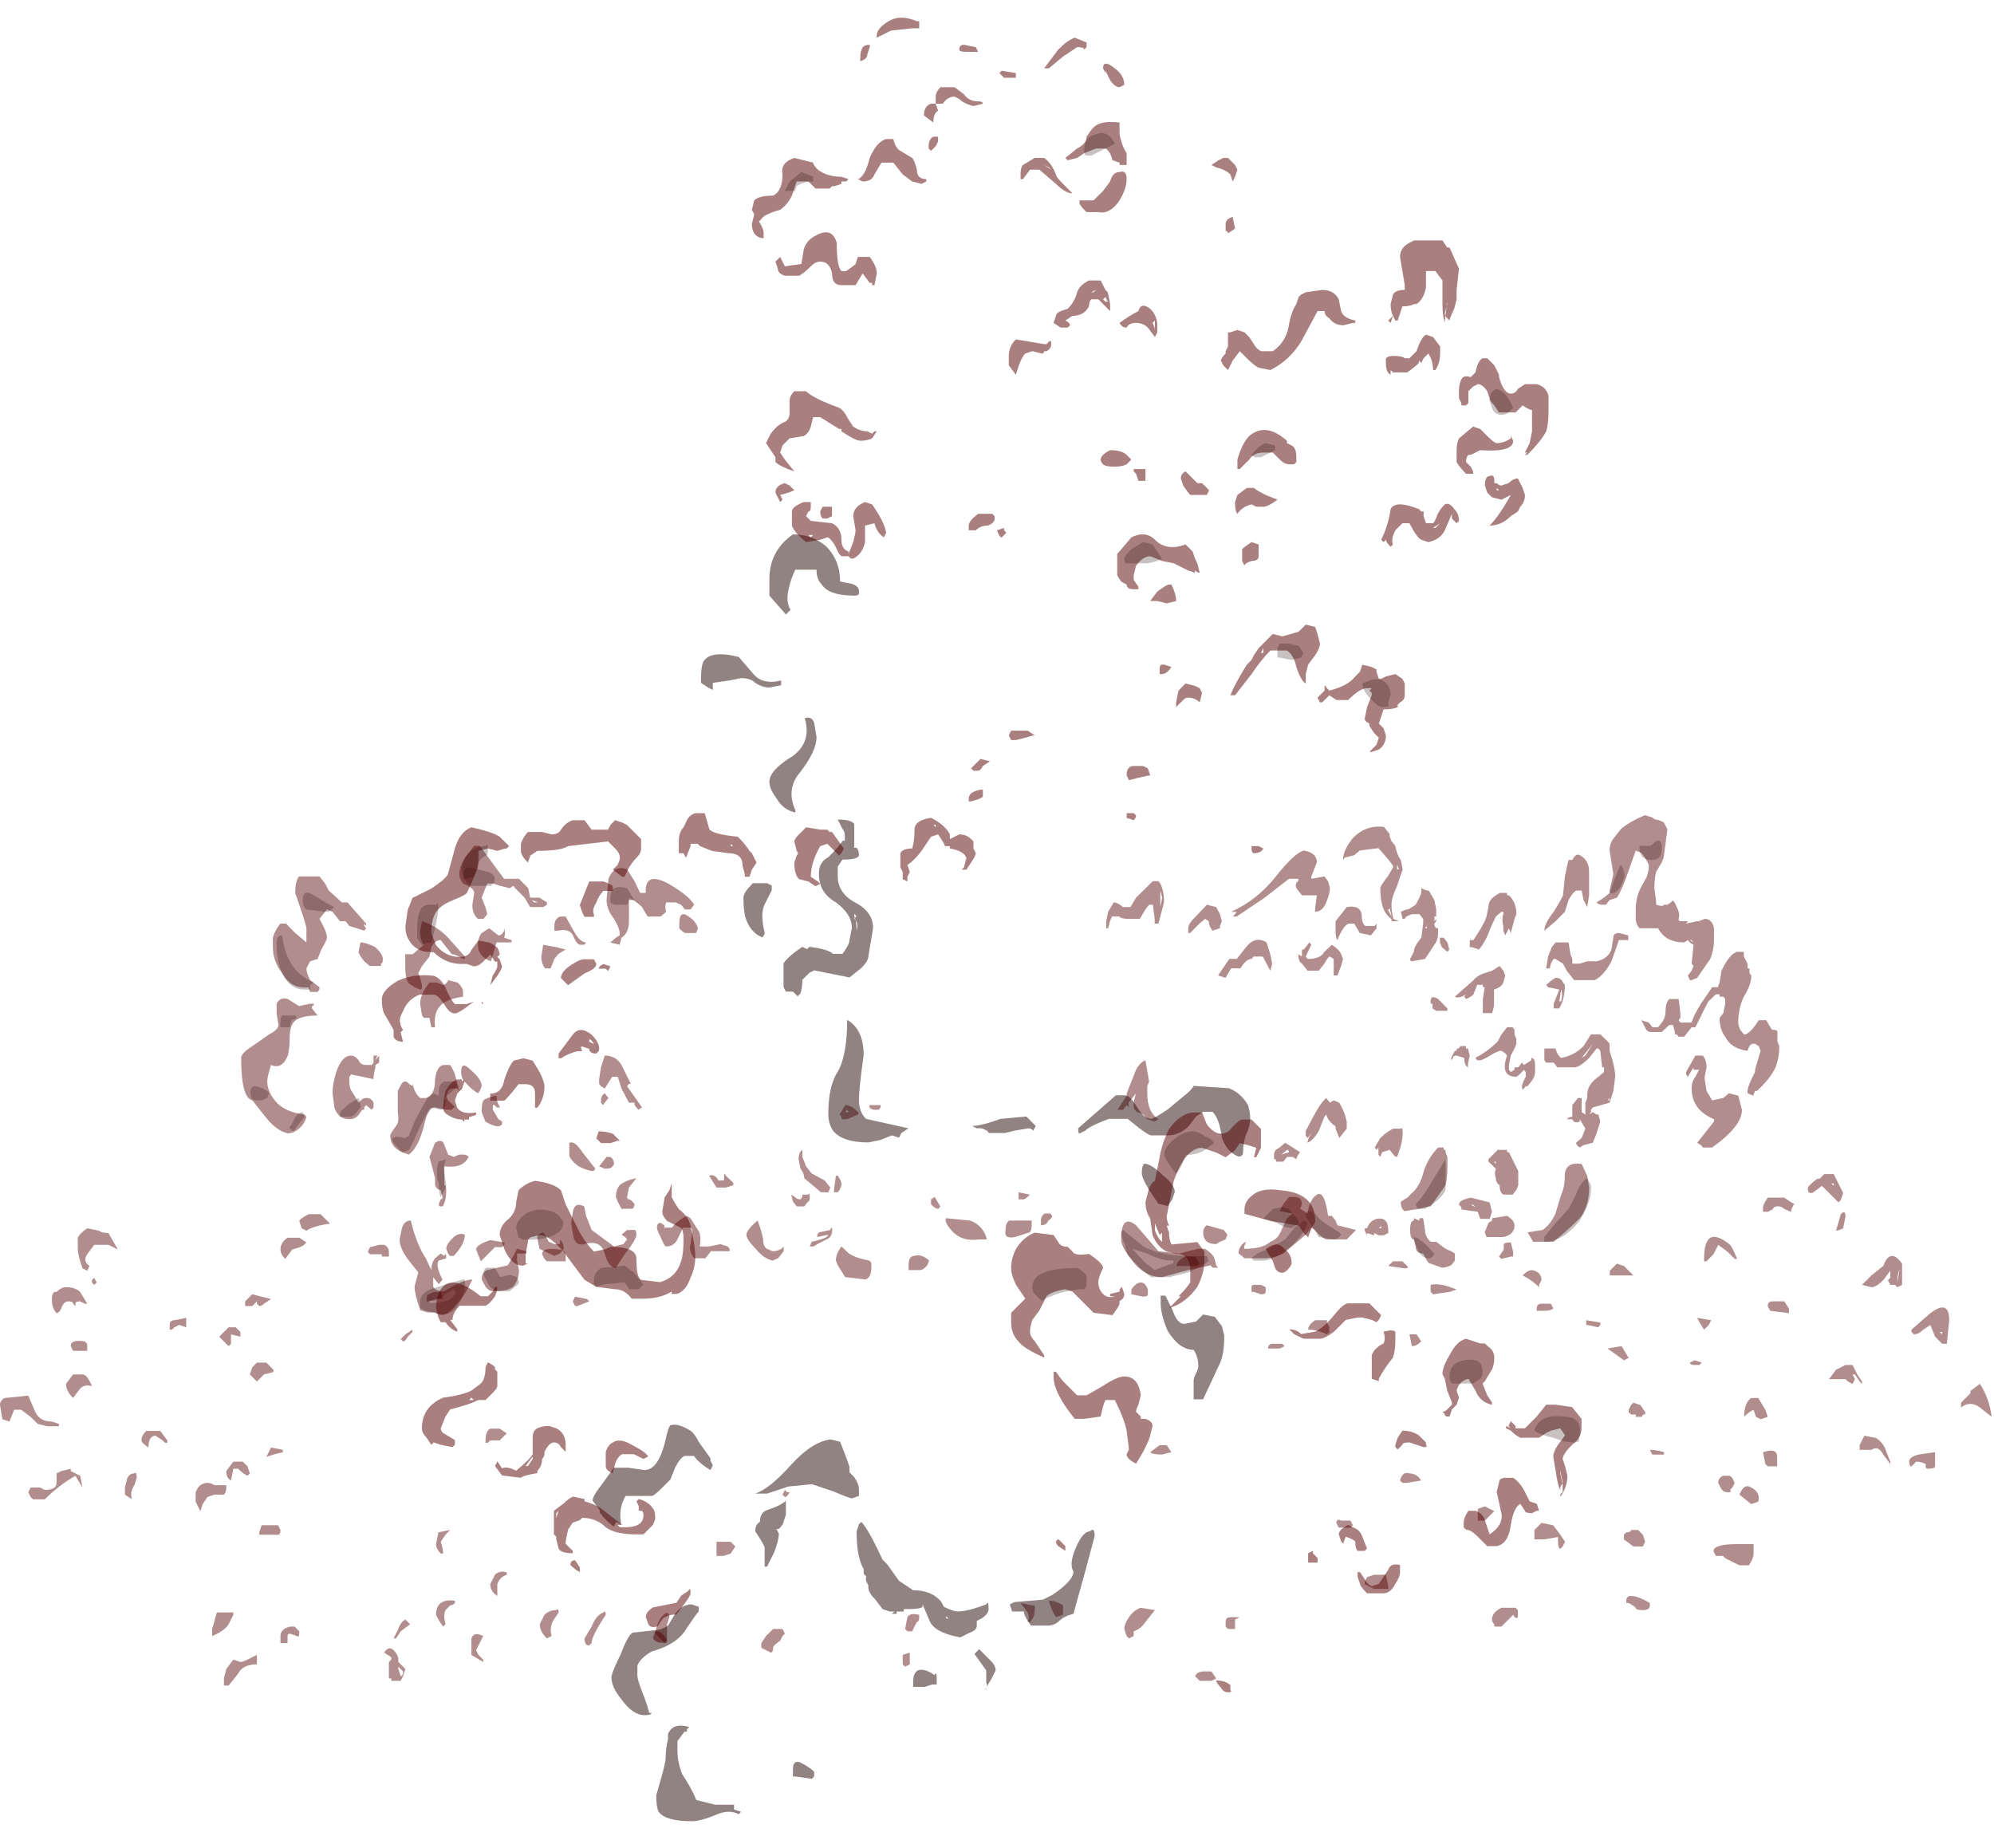 <?xml version="1.0" encoding="UTF-8" standalone="no"?>
<svg xmlns:ffdec="https://www.free-decompiler.com/flash" xmlns:xlink="http://www.w3.org/1999/xlink" ffdec:objectType="frame" height="274.4px" width="296.1px" xmlns="http://www.w3.org/2000/svg">
  <g transform="matrix(1.0, 0.0, 0.0, 1.0, 155.4, 244.4)">
    <use ffdec:characterId="617" height="10.85" transform="matrix(7.0, 0.0, 0.0, 7.0, -155.4, -70.05)" width="42.25" xlink:href="#shape0"/>
    <use ffdec:characterId="612" height="10.6" transform="matrix(5.537, 0.0, 0.0, 7.0, -119.588, -123.35)" width="41.25" xlink:href="#shape1"/>
    <use ffdec:characterId="618" height="27.3" transform="matrix(7.0, 0.0, 0.0, 7.0, -67.4, -165.05)" width="13.95" xlink:href="#shape2"/>
    <use ffdec:characterId="616" height="35.55" transform="matrix(7.0, 0.0, 0.0, 7.0, -98.7, -241.95)" width="25.45" xlink:href="#shape3"/>
  </g>
  <defs>
    <g id="shape0" transform="matrix(1.0, 0.0, 0.0, 1.0, 22.2, 29.15)">
      <path d="M15.85 -28.5 L15.8 -28.4 15.8 -28.35 Q15.65 -28.4 15.6 -28.45 15.45 -28.5 15.4 -28.4 L15.3 -28.35 15.2 -28.35 15.2 -28.45 Q15.2 -28.5 15.3 -28.65 L15.65 -28.65 15.8 -28.55 Q15.9 -28.5 15.85 -28.5 M16.4 -29.05 L16.5 -29.15 16.7 -29.15 16.9 -28.75 16.85 -28.6 16.8 -28.55 16.45 -28.9 16.25 -28.75 16.2 -28.75 Q16.15 -28.75 16.15 -28.85 16.15 -28.9 16.35 -29.05 L16.4 -29.05 M16.65 -28.95 L16.7 -28.9 16.7 -28.95 16.65 -28.95 M19.6 -24.55 L19.8 -24.7 Q20.0 -24.4 20.05 -24.0 L19.8 -24.2 Q19.6 -24.35 19.4 -24.2 L19.4 -24.3 19.6 -24.5 19.6 -24.55 M19.9 -24.25 L19.95 -24.25 19.9 -24.25 M18.15 -27.25 L18.15 -26.8 18.05 -26.75 18.0 -26.8 17.9 -26.8 17.85 -26.9 17.9 -26.95 17.9 -27.1 17.75 -26.9 Q17.6 -26.75 17.5 -26.75 L17.3 -26.8 17.5 -27.0 17.75 -27.2 Q17.9 -27.6 18.15 -27.25 M18.1 -27.25 L18.1 -27.25 M18.05 -26.85 L18.1 -27.15 Q18.05 -27.0 18.05 -26.9 L18.05 -26.85 M19.15 -26.05 L19.1 -25.55 19.0 -25.55 18.85 -25.7 18.75 -25.95 18.6 -25.85 Q18.5 -25.75 18.4 -25.75 L18.35 -25.8 18.35 -25.85 18.75 -26.2 Q19.15 -26.5 19.15 -26.05 M15.75 -26.3 L15.75 -26.2 15.35 -26.25 15.3 -26.35 Q15.3 -26.45 15.4 -26.45 L15.65 -26.45 15.75 -26.3 M16.95 -28.25 L16.9 -28.0 Q16.8 -27.95 16.75 -27.95 L16.85 -28.3 Q16.95 -28.4 16.95 -28.25 M16.95 -25.1 L17.1 -25.1 17.2 -24.9 17.3 -24.75 17.3 -24.7 17.25 -24.75 17.15 -24.9 17.1 -24.9 17.15 -24.8 17.1 -24.7 17.0 -24.75 16.95 -24.8 16.6 -24.8 16.75 -25.0 16.95 -25.1 M18.95 -25.8 L19.0 -25.75 19.0 -25.8 18.95 -25.8 M18.45 -23.05 L18.35 -22.95 Q18.3 -22.95 18.3 -23.05 18.3 -23.15 18.5 -23.2 L18.85 -23.25 18.85 -22.95 Q18.85 -22.9 18.7 -22.9 18.65 -22.9 18.65 -22.95 L18.65 -23.0 Q18.55 -23.05 18.45 -23.05 M17.8 -23.3 L17.9 -23.05 17.9 -23.0 17.75 -23.2 Q17.65 -23.4 17.5 -23.3 L17.25 -23.3 Q17.25 -23.35 17.25 -23.4 L17.35 -23.6 17.6 -23.55 Q17.75 -23.45 17.8 -23.3 M15.5 -23.0 L15.5 -22.95 15.3 -22.95 15.25 -23.0 15.2 -23.25 Q15.5 -23.35 15.5 -23.15 L15.5 -23.0 M9.1 -28.45 L9.0 -28.5 9.05 -28.5 9.1 -28.45 M9.0 -28.65 L9.4 -28.55 9.45 -28.35 9.4 -28.2 9.2 -28.2 9.15 -28.35 8.8 -28.4 8.8 -28.45 8.75 -28.5 Q8.75 -28.6 9.0 -28.65 M7.25 -27.9 L7.15 -27.85 7.05 -27.85 6.95 -27.9 6.95 -27.85 6.8 -27.9 6.8 -27.85 6.75 -27.95 6.75 -28.0 6.8 -28.0 Q6.85 -28.15 7.0 -28.2 7.25 -28.25 7.25 -27.95 L7.25 -27.9 M7.05 -28.0 L7.1 -28.0 7.1 -28.05 7.05 -28.0 M7.55 -27.3 L7.65 -27.2 Q7.7 -27.15 7.6 -27.15 L7.25 -27.2 7.35 -27.3 7.55 -27.3 M4.4 -26.8 L4.55 -26.8 4.65 -26.75 4.65 -26.65 Q4.65 -26.6 4.55 -26.6 L4.4 -26.65 4.35 -26.65 4.35 -26.75 Q4.35 -26.8 4.4 -26.8 M5.0 -25.55 L5.05 -25.5 4.95 -25.45 4.7 -25.45 Q4.7 -25.55 4.8 -25.55 L5.0 -25.55 M6.0 -25.9 L6.0 -25.8 5.95 -25.75 Q5.75 -25.85 5.55 -25.85 5.55 -25.95 5.7 -26.05 L5.95 -26.05 5.95 -26.0 6.0 -25.9 M3.15 -27.4 L3.25 -27.25 Q3.2 -27.2 3.15 -27.2 L2.75 -27.2 Q2.8 -27.35 2.95 -27.4 L3.15 -27.4 M2.05 -26.55 L1.8 -26.6 1.8 -26.7 Q1.9 -26.85 2.0 -26.85 2.1 -26.85 2.15 -26.7 L2.15 -26.6 Q2.15 -26.55 2.05 -26.55 M2.2 -23.25 L2.4 -23.4 2.55 -23.4 2.65 -23.25 2.45 -23.2 Q2.25 -23.2 2.2 -23.25 M0.2 -19.75 Q0.1 -19.9 0.05 -20.1 0.2 -20.1 0.35 -20.0 L0.35 -19.8 0.2 -19.75 M1.7 -19.35 L1.65 -19.5 Q1.65 -19.6 1.75 -19.75 1.85 -19.9 2.0 -19.95 L2.3 -19.9 2.1 -19.65 Q2.0 -19.5 1.85 -19.45 L1.85 -19.35 1.75 -19.3 1.7 -19.35 M3.8 -19.65 Q3.8 -19.75 3.9 -19.75 L4.1 -19.75 4.0 -19.7 4.0 -19.5 3.85 -19.5 3.8 -19.55 3.8 -19.65 M7.55 -22.6 L7.5 -22.65 Q7.55 -22.85 7.7 -22.8 7.85 -22.8 7.95 -22.65 L7.65 -22.6 7.55 -22.6 M6.45 -21.8 L6.5 -21.7 6.45 -21.65 6.2 -21.65 6.15 -21.75 Q6.15 -21.85 6.25 -21.8 L6.45 -21.8 M6.95 -20.65 L7.2 -20.65 7.25 -20.4 7.25 -20.35 6.95 -20.35 6.75 -20.45 6.75 -20.5 6.8 -20.6 6.95 -20.65 M14.6 -27.35 L14.45 -27.5 14.25 -27.65 14.15 -27.45 14.0 -27.3 13.95 -27.3 13.95 -27.35 Q13.95 -28.1 14.5 -27.65 14.55 -27.6 14.65 -27.35 L14.6 -27.35 M14.1 -26.05 L14.05 -25.95 13.95 -25.85 Q13.85 -26.0 13.8 -26.1 L14.1 -26.05 M12.25 -27.2 L12.45 -27.0 11.95 -27.0 11.95 -27.1 12.1 -27.25 12.25 -27.2 M11.7 -25.9 Q11.5 -25.95 11.45 -25.95 L11.45 -26.05 11.75 -26.0 11.75 -25.95 11.7 -25.9 M12.35 -25.25 L12.25 -25.2 11.9 -25.45 12.2 -25.5 12.35 -25.25 M12.45 -24.3 L12.6 -24.25 12.7 -24.1 12.7 -24.05 12.65 -24.05 Q12.65 -24.0 12.6 -24.0 L12.5 -24.0 12.5 -24.05 12.4 -24.05 12.35 -24.1 12.35 -24.15 12.4 -24.25 12.45 -24.3 M13.75 -25.2 L13.9 -25.15 13.85 -25.1 13.75 -25.1 Q13.65 -25.1 13.65 -25.15 L13.75 -25.2 M14.8 -24.0 Q14.8 -24.3 14.95 -24.4 L15.1 -24.4 15.25 -24.15 15.3 -24.0 15.15 -23.95 15.05 -24.0 15.0 -24.15 Q14.9 -24.1 14.85 -24.05 L14.8 -24.0 M9.85 -27.4 L9.65 -27.35 9.6 -27.4 9.7 -27.55 9.7 -27.65 Q9.7 -27.7 9.85 -27.7 L9.9 -27.5 9.9 -27.4 9.85 -27.4 M10.45 -26.8 L10.45 -26.75 Q10.3 -26.9 10.1 -27.0 10.25 -27.15 10.35 -27.1 10.5 -27.05 10.5 -26.9 L10.45 -26.8 M10.4 -26.25 L10.4 -26.3 Q10.4 -26.4 10.5 -26.4 L10.7 -26.4 10.75 -26.3 Q10.7 -26.25 10.55 -26.25 L10.4 -26.25 M8.55 -26.65 L8.2 -26.6 8.15 -26.65 8.15 -26.8 Q8.35 -26.85 8.7 -26.7 L8.55 -26.65 M7.75 -25.5 L7.7 -25.75 7.85 -25.75 7.95 -25.6 Q7.85 -25.5 7.75 -25.5 M10.9 -21.5 L11.0 -21.35 10.95 -21.25 10.9 -21.2 Q10.85 -21.2 10.85 -21.4 L10.85 -21.45 10.55 -21.4 10.35 -21.4 10.35 -21.6 10.5 -21.75 10.75 -21.7 10.9 -21.5 M9.3 -22.1 L9.5 -22.0 9.3 -21.8 9.15 -21.8 9.15 -21.9 Q9.15 -22.0 9.15 -22.05 L9.3 -22.1 M9.5 -19.55 L9.5 -19.6 Q9.45 -19.65 9.45 -19.7 9.45 -19.85 9.65 -19.95 L9.95 -19.95 10.0 -19.9 10.0 -19.75 Q9.95 -19.7 9.9 -19.8 L9.65 -19.55 9.5 -19.55 M14.6 -22.6 L14.55 -22.5 14.5 -22.45 Q14.55 -22.4 14.45 -22.4 14.35 -22.4 14.3 -22.5 L14.25 -22.6 Q14.25 -22.7 14.35 -22.75 L14.5 -22.75 14.55 -22.7 14.6 -22.6 M14.95 -22.15 L14.7 -22.35 Q14.8 -22.6 14.95 -22.5 15.15 -22.4 15.1 -22.2 L14.95 -22.15 M12.8 -23.3 Q12.95 -23.3 13.1 -23.25 L13.1 -23.2 12.85 -23.2 12.8 -23.3 M12.55 -21.6 L12.65 -21.5 12.7 -21.35 12.65 -21.25 12.45 -21.25 12.25 -21.4 12.25 -21.5 12.3 -21.55 Q12.4 -21.55 12.4 -21.6 L12.55 -21.6 M12.4 -20.2 Q12.55 -20.2 12.8 -20.05 L12.8 -20.0 Q12.8 -19.9 12.65 -19.9 12.5 -19.9 12.5 -19.95 12.45 -20.0 12.35 -20.05 L12.3 -20.05 12.3 -20.1 Q12.3 -20.2 12.4 -20.2 M15.0 -21.1 Q15.0 -21.0 14.9 -20.85 L14.7 -20.85 Q14.6 -20.9 14.4 -21.0 L14.35 -21.05 14.2 -21.05 14.15 -21.15 Q14.15 -21.3 14.65 -21.3 L15.0 -21.3 15.0 -21.1 M3.5 -18.6 L3.6 -18.45 3.5 -18.4 3.25 -18.4 3.15 -18.5 Q3.2 -18.6 3.35 -18.6 L3.5 -18.6 M-10.6 -27.3 L-10.65 -27.35 -10.7 -27.45 Q-10.7 -27.6 -10.35 -27.55 -10.2 -27.55 -10.2 -27.4 L-10.2 -27.3 -10.6 -27.3 M-11.55 -27.6 L-11.7 -27.6 -12.0 -27.3 -12.1 -27.55 Q-12.1 -27.65 -11.8 -27.75 L-11.5 -27.7 -11.5 -27.65 -11.55 -27.6 M-9.7 -26.45 L-9.95 -26.35 -10.0 -26.35 -10.05 -26.45 -10.0 -26.55 -9.75 -26.5 -9.7 -26.45 M-12.85 -26.65 L-12.8 -26.5 -12.95 -26.5 -13.1 -26.45 -13.15 -26.45 -13.15 -26.5 Q-13.15 -26.6 -13.1 -26.6 L-13.0 -26.65 -12.85 -26.65 M-14.05 -27.65 Q-13.95 -27.6 -13.95 -27.5 L-13.95 -27.4 -14.1 -27.4 -14.1 -27.45 -14.35 -27.45 -14.4 -27.5 -14.35 -27.6 -14.15 -27.65 -14.05 -27.65 M-15.2 -28.1 Q-15.55 -28.05 -15.7 -27.95 L-15.8 -28.0 -15.85 -28.15 Q-15.85 -28.2 -15.65 -28.3 L-15.4 -28.3 -15.2 -28.1 M-13.65 -25.6 L-13.7 -25.65 -13.6 -25.75 -13.45 -25.85 -13.45 -25.8 -13.55 -25.7 Q-13.6 -25.6 -13.65 -25.6 M-11.6 -23.75 L-11.45 -23.65 -11.6 -23.5 -11.8 -23.5 -11.85 -23.45 -11.9 -23.45 -11.9 -23.5 Q-11.9 -23.7 -11.8 -23.75 L-11.6 -23.75 M-12.75 -21.5 L-12.85 -21.35 Q-12.8 -21.2 -12.8 -21.1 L-12.85 -21.1 Q-12.95 -21.2 -12.95 -21.3 L-12.9 -21.55 -12.65 -21.6 -12.75 -21.5 M-13.8 -19.3 L-13.85 -19.3 -13.75 -19.5 Q-13.7 -19.65 -13.6 -19.7 L-13.5 -19.6 -13.7 -19.45 -13.8 -19.3 M-13.85 -19.05 Q-13.75 -18.95 -13.75 -18.85 L-13.75 -18.8 -13.6 -18.65 -13.65 -18.5 -13.7 -18.4 -13.9 -18.4 -13.9 -18.45 -13.95 -18.45 -13.95 -18.8 -13.9 -18.85 -13.9 -18.9 -14.05 -19.0 Q-13.95 -19.15 -13.85 -19.05 M-11.7 -20.65 Q-11.6 -20.75 -11.45 -20.7 L-11.45 -20.65 Q-11.6 -20.6 -11.65 -20.45 L-11.65 -20.2 Q-11.8 -20.3 -11.8 -20.45 L-11.7 -20.65 M-12.95 -19.8 Q-12.95 -20.15 -12.55 -20.1 L-12.55 -20.05 Q-12.6 -20.0 -12.65 -20.0 L-12.75 -19.9 Q-12.8 -19.8 -12.75 -19.6 L-12.8 -19.55 -12.9 -19.7 -12.95 -19.8 M-12.1 -19.05 L-12.05 -18.95 -11.95 -18.85 -11.95 -18.8 -12.2 -18.95 -12.2 -19.3 Q-12.15 -19.45 -11.95 -19.35 L-12.1 -19.05 M-10.65 -19.8 Q-10.55 -19.9 -10.4 -19.9 -10.35 -19.95 -10.35 -19.85 L-10.45 -19.7 Q-10.55 -19.55 -10.5 -19.35 L-10.6 -19.3 Q-10.75 -19.45 -10.75 -19.6 L-10.65 -19.8 M-9.8 -19.3 L-9.65 -19.55 Q-9.55 -19.8 -9.4 -19.85 -9.35 -19.9 -9.35 -19.8 -9.65 -19.35 -9.65 -19.2 L-9.7 -19.15 Q-9.8 -19.15 -9.8 -19.3 M-8.0 -19.8 L-8.0 -19.75 -8.05 -19.6 Q-8.05 -19.55 -8.05 -19.25 -8.05 -19.2 -8.1 -19.2 L-8.3 -19.4 Q-8.25 -19.75 -8.05 -19.85 L-8.0 -19.8 M-5.45 -22.4 Q-5.5 -22.3 -5.55 -22.3 L-5.6 -22.35 -5.55 -22.45 -5.5 -22.4 -5.45 -22.4 M-6.7 -21.35 L-6.6 -21.25 -6.7 -21.1 -6.85 -21.05 -7.0 -21.05 -7.0 -21.35 -6.7 -21.35 M-5.95 -19.05 L-6.05 -19.1 -6.05 -19.2 -5.95 -19.35 -5.8 -19.5 -5.6 -19.5 -5.55 -19.4 -5.6 -19.35 -5.65 -19.25 Q-5.8 -19.15 -5.8 -19.1 -5.8 -19.0 -5.85 -19.0 L-5.95 -19.05 M-2.75 -19.65 L-2.85 -19.45 -2.95 -19.45 -3.0 -19.5 -2.95 -19.75 Q-2.9 -19.85 -2.7 -19.8 -2.7 -19.85 -2.7 -19.75 -2.7 -19.65 -2.75 -19.65 M-2.9 -19.0 L-2.9 -18.75 -3.0 -18.7 -3.05 -18.75 -3.05 -18.95 -2.9 -19.0 M-0.25 -20.0 L-0.25 -19.9 Q-0.25 -19.75 -0.35 -19.65 L-0.4 -19.65 Q-0.35 -19.75 -0.4 -19.85 L-0.55 -20.05 -0.3 -20.0 -0.25 -20.0 M-16.15 -27.35 Q-16.25 -27.45 -16.25 -27.55 -16.25 -27.7 -16.1 -27.8 L-15.85 -27.8 -15.7 -27.7 -15.75 -27.65 Q-15.8 -27.6 -16.0 -27.55 L-16.15 -27.35 M-17.0 -26.45 L-16.85 -26.6 -16.45 -26.5 -16.6 -26.4 Q-16.65 -26.35 -16.7 -26.35 L-16.75 -26.4 -16.75 -26.45 -16.85 -26.35 -17.0 -26.35 -17.0 -26.45 M-18.25 -26.1 L-18.25 -25.9 -18.4 -25.95 -18.5 -25.9 -18.55 -25.85 -18.6 -25.85 -18.6 -25.95 Q-18.6 -26.05 -18.5 -26.05 L-18.25 -26.1 M-18.8 -23.7 L-18.65 -23.5 -18.65 -23.45 -18.7 -23.45 -18.75 -23.5 -18.9 -23.6 Q-19.05 -23.6 -19.05 -23.35 -19.2 -23.45 -19.2 -23.5 -19.2 -23.6 -19.1 -23.7 L-18.8 -23.7 M-16.4 -24.95 L-16.6 -24.9 -16.75 -24.75 -16.9 -24.9 -16.85 -25.05 -16.75 -25.15 -16.55 -25.15 -16.4 -25.0 -16.4 -24.95 M-17.2 -25.9 L-17.1 -25.8 -17.1 -25.7 -17.3 -25.75 -17.3 -25.55 -17.35 -25.5 -17.55 -25.7 -17.35 -25.9 -17.2 -25.9 M-19.9 -27.9 L-19.7 -27.55 -19.9 -27.65 -20.2 -27.65 -20.35 -27.45 Q-20.45 -27.3 -20.3 -27.2 L-20.35 -27.1 -20.45 -27.15 Q-20.55 -27.45 -20.55 -27.55 L-20.55 -27.8 Q-20.5 -27.9 -20.35 -28.0 L-20.1 -27.95 Q-20.05 -27.9 -19.9 -27.9 M-20.5 -26.65 L-20.35 -26.4 -20.4 -26.4 -20.5 -26.45 Q-20.6 -26.45 -20.6 -26.4 L-20.6 -26.35 -20.65 -26.4 Q-20.65 -26.45 -20.75 -26.45 -20.85 -26.45 -20.9 -26.3 -20.95 -26.2 -21.0 -26.2 -21.1 -26.3 -21.1 -26.5 -21.1 -26.6 -21.05 -26.65 L-21.0 -26.65 Q-20.9 -26.75 -20.8 -26.75 -20.6 -26.75 -20.5 -26.65 M-20.95 -26.5 L-20.95 -26.5 M-20.6 -26.5 L-20.6 -26.5 M-20.15 -26.85 L-20.2 -26.8 -20.25 -26.85 -20.25 -26.9 -20.2 -26.95 -20.15 -26.85 M-21.65 -24.25 L-21.65 -24.25 M-22.2 -24.25 Q-22.2 -24.35 -22.1 -24.4 L-21.6 -24.45 -21.45 -24.1 Q-21.35 -23.9 -21.1 -23.9 L-20.95 -23.85 -20.95 -23.8 -21.2 -23.8 -21.4 -23.85 -21.55 -24.0 -21.75 -24.15 -21.9 -24.15 -22.0 -23.9 -22.15 -23.95 -22.2 -24.25 M-20.35 -25.4 L-20.65 -25.4 -20.7 -25.5 Q-20.7 -25.65 -20.4 -25.6 L-20.35 -25.55 -20.35 -25.4 M-20.45 -24.9 Q-20.35 -24.9 -20.25 -24.65 -20.4 -24.7 -20.5 -24.6 L-20.65 -24.4 Q-20.8 -24.55 -20.8 -24.7 L-20.65 -24.9 -20.45 -24.9 M-19.5 -22.7 Q-19.45 -22.8 -19.35 -22.8 -19.3 -22.85 -19.3 -22.7 L-19.35 -22.55 Q-19.45 -22.4 -19.4 -22.25 L-19.55 -22.35 -19.55 -22.5 -19.5 -22.7 M-20.9 -22.85 L-20.7 -22.9 Q-20.7 -23.0 -20.7 -22.85 L-20.5 -22.75 -20.45 -22.5 -20.6 -22.75 Q-20.95 -22.55 -21.25 -22.25 L-21.5 -22.25 -21.55 -22.3 -21.6 -22.4 -21.55 -22.5 -21.35 -22.5 -21.25 -22.45 Q-21.0 -22.45 -21.0 -22.6 L-21.0 -22.8 -20.9 -22.85 M-16.4 -23.2 L-16.55 -23.15 -16.45 -23.35 -16.2 -23.3 -16.2 -23.25 -16.4 -23.2 M-17.4 -22.5 Q-17.4 -22.4 -17.45 -22.35 L-17.65 -22.35 -17.8 -22.3 -17.9 -22.15 -17.95 -22.0 -18.05 -22.2 -18.05 -22.4 -18.0 -22.5 -17.95 -22.55 Q-17.8 -22.65 -17.65 -22.55 L-17.4 -22.55 Q-17.4 -22.6 -17.4 -22.5 M-17.25 -22.9 L-17.3 -22.65 Q-17.4 -22.7 -17.4 -22.85 L-17.25 -23.05 -17.05 -23.05 -16.95 -22.95 -16.9 -22.8 -16.95 -22.75 Q-17.05 -22.8 -17.15 -22.9 L-17.25 -22.9 M-16.65 -21.7 L-16.3 -21.7 -16.25 -21.6 Q-16.25 -21.5 -16.3 -21.5 L-16.7 -21.5 -16.7 -21.55 -16.65 -21.7 M-17.7 -19.5 L-17.6 -19.85 -17.25 -19.85 -17.25 -19.8 -17.35 -19.6 Q-17.45 -19.45 -17.7 -19.35 L-17.7 -19.5 M-16.25 -19.35 Q-16.25 -19.5 -16.05 -19.55 L-15.95 -19.55 -15.85 -19.45 Q-15.85 -19.3 -15.9 -19.35 L-16.05 -19.4 Q-16.1 -19.4 -16.1 -19.35 L-16.1 -19.2 -16.25 -19.2 -16.25 -19.35 M-16.75 -18.75 Q-17.05 -18.75 -17.15 -18.55 L-17.35 -18.3 -17.45 -18.3 -17.45 -18.45 -17.4 -18.65 -17.25 -18.85 -17.1 -18.8 Q-17.05 -18.8 -16.95 -18.85 L-16.75 -18.95 -16.75 -18.75 M-13.75 -18.65 L-13.7 -18.5 Q-13.65 -18.5 -13.65 -18.6 L-13.75 -18.7 -13.75 -18.65" fill="#540000" fill-opacity="0.447" fill-rule="evenodd" stroke="none"/>
    </g>
    <g id="shape1" transform="matrix(1.0, 0.0, 0.0, 1.0, 21.6, 28.35)">
      <path d="M19.6 -23.75 L19.6 -23.55 19.65 -23.45 Q19.65 -23.2 19.55 -23.0 19.4 -22.75 19.05 -22.5 L19.0 -22.5 18.95 -22.4 18.8 -22.45 18.8 -22.5 Q18.8 -22.6 19.0 -22.9 L19.0 -22.95 19.15 -23.35 19.1 -23.45 19.0 -23.5 18.95 -23.5 Q18.85 -23.5 18.8 -23.35 18.35 -23.4 18.2 -23.65 18.05 -23.8 18.05 -24.05 L18.15 -24.15 18.2 -24.35 18.2 -24.45 18.15 -24.5 18.05 -24.5 18.05 -24.55 17.95 -24.55 17.75 -24.4 17.65 -24.25 17.4 -23.85 17.3 -23.85 17.1 -23.65 16.95 -23.65 16.9 -23.7 16.85 -23.7 16.85 -23.75 16.8 -23.9 16.7 -23.9 16.5 -23.75 16.2 -23.75 Q16.1 -23.75 16.05 -23.85 L15.95 -24.0 16.15 -23.95 16.25 -23.85 16.4 -23.85 16.5 -23.95 Q16.6 -24.05 16.6 -24.2 16.6 -24.3 16.65 -24.4 L16.7 -24.45 16.95 -24.45 Q17.0 -24.2 17.0 -24.05 L16.95 -24.0 17.0 -23.95 17.3 -23.95 Q17.35 -24.1 17.55 -24.35 L17.55 -24.35 17.85 -24.7 18.0 -24.7 18.05 -24.8 18.1 -25.05 Q18.25 -25.3 18.4 -25.4 L18.5 -25.45 18.7 -25.45 18.7 -25.35 18.8 -25.2 18.8 -25.1 18.85 -25.1 18.85 -25.0 18.9 -24.95 Q18.9 -24.75 18.7 -24.5 18.55 -24.25 18.55 -23.95 18.55 -23.9 18.6 -23.8 L18.7 -23.7 18.75 -23.7 Q18.9 -23.75 19.1 -24.0 L19.3 -24.0 19.45 -23.8 Q19.6 -23.8 19.6 -23.75 M17.5 -26.1 L17.65 -26.15 Q17.85 -26.15 17.9 -25.95 L17.9 -25.7 Q17.9 -25.5 17.8 -25.3 L17.45 -24.9 17.3 -24.85 17.25 -24.85 17.2 -24.95 17.3 -25.05 17.35 -25.15 17.3 -25.2 17.35 -25.6 17.25 -25.65 17.2 -25.7 17.1 -25.65 Q16.6 -25.65 16.4 -25.95 L15.9 -25.95 Q15.8 -26.05 15.8 -26.15 L15.8 -26.35 Q15.8 -26.65 16.0 -26.9 L16.1 -27.05 16.15 -27.2 16.15 -27.3 16.05 -27.45 15.95 -27.55 15.8 -27.6 15.6 -27.15 Q15.45 -26.8 15.3 -26.6 L15.1 -26.55 15.0 -26.45 14.9 -26.45 Q14.8 -26.45 14.75 -26.5 L14.95 -26.6 15.1 -26.7 15.1 -26.75 15.2 -27.1 15.1 -27.6 Q15.1 -27.75 15.2 -27.85 L15.4 -28.05 Q15.6 -28.2 16.05 -28.35 L16.25 -28.3 Q16.3 -28.25 16.4 -28.25 L16.55 -28.2 16.65 -28.05 16.55 -27.45 16.5 -27.35 16.35 -27.15 Q16.3 -27.0 16.3 -26.8 16.35 -26.55 16.35 -26.45 16.55 -26.4 16.55 -26.45 L16.65 -26.45 16.75 -26.5 Q16.8 -26.6 16.9 -26.4 17.0 -26.25 16.95 -26.15 16.95 -26.1 17.0 -26.1 L17.2 -26.1 17.15 -26.05 17.45 -26.1 17.5 -26.1 M15.5 -27.25 L15.5 -27.25 M17.35 -25.65 L17.3 -25.7 17.25 -25.7 17.35 -25.65 M17.4 -25.0 L17.4 -25.0 M15.6 -25.7 L15.35 -25.7 15.15 -25.25 Q14.95 -24.95 14.7 -24.85 L14.15 -24.85 Q14.05 -24.95 13.95 -25.05 L13.85 -25.2 Q13.75 -25.25 13.65 -25.3 L13.6 -25.3 Q13.5 -25.2 13.5 -25.1 L13.4 -25.1 13.45 -25.35 Q13.5 -25.45 13.55 -25.55 L13.65 -25.65 14.0 -25.65 14.05 -25.4 14.1 -25.3 14.1 -25.2 14.3 -25.2 14.5 -25.25 14.75 -25.25 Q15.05 -25.3 15.15 -25.5 L15.2 -25.75 Q15.2 -25.85 15.35 -25.85 L15.6 -25.8 15.6 -25.7 M17.65 -22.75 L17.7 -22.5 17.85 -22.3 18.15 -22.35 18.3 -22.45 18.55 -22.4 18.65 -22.1 Q18.65 -21.75 17.85 -21.3 L17.6 -21.3 17.55 -21.35 17.45 -21.4 17.9 -21.85 17.9 -21.9 Q17.3 -22.1 17.3 -22.55 17.3 -22.7 17.4 -22.8 L17.5 -22.95 17.35 -22.95 17.35 -23.0 17.2 -22.8 17.15 -22.85 17.15 -22.9 17.4 -23.25 17.6 -23.25 Q17.7 -23.15 17.7 -23.0 L17.65 -22.8 17.65 -22.75 M7.25 -27.35 L7.1 -27.05 7.1 -27.0 7.45 -27.05 7.55 -26.95 7.6 -26.8 Q7.6 -26.7 7.5 -26.5 7.4 -26.3 7.2 -26.3 7.2 -26.4 7.25 -26.65 L6.85 -26.65 Q6.75 -26.75 6.7 -26.8 6.65 -26.9 6.75 -26.95 L6.75 -27.0 6.5 -27.0 5.85 -26.6 5.1 -26.2 5.0 -26.2 5.1 -26.3 4.95 -26.3 Q5.65 -26.55 6.15 -27.05 6.65 -27.55 6.9 -27.6 7.25 -27.55 7.25 -27.35 M4.25 -26.15 L4.1 -26.05 3.85 -25.85 3.8 -25.85 3.8 -25.95 Q3.8 -26.05 4.0 -26.2 L4.3 -26.45 4.55 -26.4 4.65 -26.25 4.7 -26.1 4.65 -26.0 4.65 -25.95 4.45 -25.9 Q4.35 -26.0 4.35 -26.1 L4.25 -26.15 M5.1 -25.3 L5.35 -25.55 Q5.6 -25.8 5.9 -25.65 L6.0 -25.4 6.05 -25.2 6.0 -25.05 5.8 -25.35 5.55 -25.35 5.5 -25.3 Q5.35 -25.3 5.2 -25.1 L4.95 -25.1 4.8 -24.9 4.6 -24.95 4.9 -25.3 5.1 -25.3 M7.65 -25.6 Q7.85 -25.5 7.9 -25.4 L7.95 -25.3 7.9 -25.15 7.8 -24.95 7.7 -24.95 7.7 -25.3 7.6 -25.35 Q7.55 -25.35 7.45 -25.2 L7.3 -25.05 7.0 -25.05 6.85 -25.2 Q6.75 -25.25 6.75 -25.4 L6.85 -25.35 6.85 -25.5 6.9 -25.5 7.05 -25.65 7.1 -25.6 6.95 -25.35 7.0 -25.3 Q7.35 -25.3 7.45 -25.45 L7.65 -25.6 M7.3 -25.2 L7.3 -25.2 M1.95 -26.2 L1.75 -26.2 1.7 -26.1 1.65 -25.95 1.6 -25.95 1.6 -26.1 1.65 -26.3 1.8 -26.5 Q1.9 -26.5 2.05 -26.4 L2.25 -26.4 2.4 -26.6 2.85 -26.95 3.0 -26.95 3.05 -26.9 Q3.15 -26.75 3.15 -26.5 L3.0 -26.05 2.9 -26.05 2.9 -26.15 2.85 -26.45 2.75 -26.45 2.65 -26.35 2.5 -26.15 2.2 -26.15 Q2.0 -26.15 1.95 -26.2 M2.4 -26.3 L2.4 -26.3 M3.05 -26.4 L3.1 -26.6 3.05 -26.75 3.05 -26.4 M2.25 -22.65 L2.4 -22.95 Q2.5 -23.1 2.65 -23.15 L2.75 -22.7 2.7 -22.6 2.7 -22.45 Q2.7 -22.05 3.0 -21.9 L2.9 -21.85 2.7 -21.9 2.6 -22.0 2.45 -22.05 Q2.25 -22.1 2.4 -22.45 L2.2 -22.25 2.2 -22.15 2.15 -22.2 2.05 -22.1 1.9 -22.1 2.15 -22.4 2.15 -22.45 2.25 -22.65 M0.05 -19.75 Q0.0 -19.65 -0.15 -19.65 L-0.15 -19.75 Q-0.15 -19.85 -0.05 -19.9 L0.1 -19.9 0.15 -19.85 Q0.15 -19.8 0.05 -19.75 M2.0 -19.35 Q2.0 -19.9 2.4 -19.65 L3.0 -19.1 3.55 -19.05 4.05 -19.15 4.25 -19.15 Q4.45 -19.05 4.5 -18.95 L4.55 -18.8 4.6 -18.75 4.45 -18.75 4.4 -18.8 3.8 -18.7 3.1 -18.55 Q2.6 -18.55 2.25 -18.95 2.0 -19.2 2.0 -19.35 M6.4 -21.4 L6.5 -21.35 Q6.6 -21.3 6.8 -21.2 6.7 -21.1 6.7 -21.05 L6.6 -21.1 6.45 -21.1 6.35 -21.0 6.15 -21.0 6.15 -21.05 6.1 -21.05 6.1 -21.15 Q6.1 -21.2 6.15 -21.25 L6.25 -21.3 6.4 -21.4 M7.7 -22.3 L7.85 -22.25 7.95 -22.1 8.0 -22.0 8.05 -21.85 8.05 -21.7 7.85 -21.5 7.75 -21.7 7.75 -21.75 Q7.55 -21.85 7.5 -22.0 L7.45 -21.95 7.3 -21.65 Q7.15 -21.45 7.0 -21.4 7.0 -21.5 7.15 -21.65 L7.0 -21.5 6.95 -21.55 6.95 -21.65 7.15 -21.95 Q7.35 -22.25 7.5 -22.35 L7.6 -22.25 7.7 -22.3 M4.75 -19.55 L4.85 -19.45 4.8 -19.35 4.65 -19.3 4.55 -19.25 Q4.2 -19.25 4.2 -19.5 4.2 -19.6 4.3 -19.65 L4.75 -19.55 M5.15 -19.05 L5.15 -19.1 Q5.2 -19.25 5.35 -19.3 L5.3 -19.2 5.3 -19.15 Q5.8 -19.15 6.0 -19.3 6.2 -19.35 6.3 -19.55 L6.45 -19.8 6.6 -19.9 6.25 -19.95 6.35 -20.1 6.5 -20.25 6.65 -20.25 Q6.85 -20.25 6.85 -20.1 L6.8 -20.0 7.0 -19.9 Q7.05 -20.2 7.25 -20.3 7.45 -20.4 7.55 -19.85 L7.65 -19.85 7.75 -19.75 7.8 -19.65 8.3 -19.55 8.05 -19.35 7.5 -19.35 Q7.35 -19.4 7.2 -19.55 L7.1 -19.6 6.95 -19.45 6.35 -19.05 Q6.1 -18.95 5.8 -18.95 L5.3 -18.95 Q5.25 -19.0 5.15 -19.05 M6.45 -21.25 L6.3 -21.15 6.5 -21.2 Q6.5 -21.25 6.45 -21.25 M14.3 -27.5 Q14.55 -27.4 14.55 -27.15 L14.55 -26.65 14.5 -26.4 14.4 -26.55 14.35 -26.75 14.2 -26.75 Q14.1 -26.7 14.0 -26.55 L13.9 -26.3 13.65 -26.1 13.35 -25.9 Q13.35 -26.05 13.6 -26.3 13.8 -26.55 13.85 -26.65 L13.9 -27.05 Q13.95 -27.25 14.0 -27.4 L14.1 -27.4 Q14.2 -27.55 14.3 -27.5 M12.4 -26.65 Q12.6 -26.5 12.6 -26.25 L12.55 -26.15 12.45 -25.85 12.4 -25.95 12.3 -25.8 12.25 -25.9 12.25 -26.0 Q12.2 -26.15 12.25 -26.25 L12.25 -26.3 12.2 -26.3 12.05 -26.2 11.9 -25.95 Q11.8 -25.7 11.6 -25.5 L11.4 -25.55 11.35 -25.55 11.35 -25.7 11.45 -25.7 11.65 -25.95 11.75 -26.1 11.8 -26.2 11.85 -26.4 Q11.85 -26.55 12.05 -26.65 L12.15 -26.7 12.35 -26.7 12.35 -26.65 12.4 -26.65 M12.45 -26.15 L12.45 -26.15 M11.95 -25.05 L12.15 -25.15 12.25 -25.05 12.3 -24.95 12.25 -24.8 Q12.2 -24.7 12.0 -24.65 L12.0 -24.3 11.95 -24.15 11.7 -24.15 11.7 -24.45 11.75 -24.7 11.7 -24.7 11.7 -24.75 11.55 -24.75 11.45 -24.55 Q11.4 -24.5 11.25 -24.45 L11.2 -24.5 11.25 -24.55 Q11.05 -24.45 10.95 -24.5 L11.45 -24.85 Q11.55 -24.95 11.75 -25.0 L11.95 -25.05 M12.2 -24.85 L12.2 -24.85 M12.35 -23.85 L12.5 -23.85 12.55 -23.8 12.55 -23.7 12.6 -23.6 12.6 -23.5 12.55 -23.4 12.45 -23.25 12.4 -23.05 12.4 -22.95 12.45 -22.9 12.55 -22.95 12.55 -23.0 12.65 -23.0 12.75 -23.1 12.8 -23.05 13.0 -23.15 13.0 -23.2 Q13.1 -23.2 13.1 -23.05 L13.1 -22.9 Q13.1 -22.8 13.0 -22.7 L12.9 -22.6 12.85 -22.6 12.8 -22.55 Q12.75 -22.5 12.75 -22.6 12.75 -22.65 12.85 -22.8 L12.85 -22.9 12.8 -22.95 Q12.7 -22.85 12.6 -22.8 12.15 -22.8 12.35 -23.25 L12.3 -23.3 12.2 -23.35 12.15 -23.35 12.0 -23.3 Q11.8 -23.2 11.65 -23.15 L11.55 -23.15 11.5 -23.2 Q11.85 -23.35 12.1 -23.55 L12.2 -23.7 12.35 -23.85 M13.4 -24.75 L13.55 -24.85 13.65 -24.9 Q13.8 -24.9 13.85 -24.8 L13.9 -24.75 Q13.9 -24.45 13.75 -24.25 L13.6 -24.25 13.6 -24.35 13.75 -24.65 13.45 -24.7 13.4 -24.75 M14.95 -25.15 L14.95 -25.15 M13.95 -25.35 L13.95 -25.35 M14.1 -25.05 L14.1 -25.05 M13.75 -24.4 L13.8 -24.4 Q13.85 -24.55 13.8 -24.65 L13.75 -24.4 M14.85 -23.7 L15.05 -23.55 15.1 -23.5 15.1 -23.35 Q15.25 -23.0 15.25 -22.8 L15.2 -22.5 15.1 -22.25 14.65 -22.15 14.6 -22.1 14.6 -22.05 14.55 -22.0 14.65 -22.05 14.75 -22.0 14.8 -22.0 14.85 -21.85 14.75 -21.6 14.65 -21.4 14.4 -21.35 14.3 -21.3 Q14.2 -21.35 14.2 -21.4 L14.35 -21.5 14.45 -21.7 14.3 -21.9 14.3 -21.85 Q14.15 -21.8 14.1 -21.9 L13.95 -21.9 Q14.0 -21.95 14.1 -21.95 L14.1 -22.2 14.25 -22.35 14.35 -22.35 14.35 -22.05 14.45 -22.0 14.45 -22.25 14.5 -22.35 14.5 -22.4 Q14.5 -22.55 14.6 -22.65 14.7 -22.75 14.8 -22.8 L14.95 -22.9 14.95 -23.0 14.9 -23.0 14.85 -23.35 14.8 -23.4 14.75 -23.4 14.55 -23.2 Q14.3 -23.0 14.15 -23.0 L13.7 -23.0 13.6 -23.1 13.4 -23.1 13.35 -23.15 13.35 -23.4 13.65 -23.4 Q13.7 -23.25 13.8 -23.2 14.15 -23.25 14.4 -23.45 L14.6 -23.7 14.85 -23.7 M10.25 -26.75 L10.4 -26.55 10.45 -26.35 10.45 -26.2 10.4 -26.2 10.4 -26.1 10.45 -26.15 10.45 -26.1 10.4 -26.05 Q10.4 -25.95 10.5 -25.95 L10.5 -25.85 Q10.5 -25.7 10.4 -25.6 L10.15 -25.3 9.8 -25.25 Q9.75 -25.25 9.75 -25.3 L9.85 -25.45 Q9.85 -25.55 10.0 -25.7 L10.05 -25.75 10.1 -26.05 10.1 -26.15 10.0 -26.25 9.8 -26.25 9.65 -26.2 9.6 -26.15 9.55 -26.15 9.5 -26.3 9.65 -26.35 9.7 -26.35 9.9 -26.45 10.0 -26.6 10.05 -26.7 10.05 -26.8 10.2 -26.75 10.25 -26.75 M9.4 -27.25 L9.4 -27.2 9.45 -27.2 9.4 -27.3 9.4 -27.25 M9.25 -27.8 L9.35 -27.7 Q9.4 -27.5 9.5 -27.4 L9.55 -27.2 9.4 -26.85 Q9.25 -26.6 9.25 -26.45 9.25 -26.3 9.3 -26.15 L9.45 -26.1 9.25 -26.1 9.25 -26.15 Q8.95 -26.3 8.95 -26.8 8.95 -26.85 9.15 -27.05 L9.3 -27.25 Q9.3 -27.3 8.9 -27.65 L8.4 -27.6 8.25 -27.5 8.0 -27.45 7.95 -27.4 Q7.95 -27.6 8.2 -27.85 8.55 -28.15 9.05 -28.1 L9.2 -27.95 9.2 -27.9 9.25 -27.8 M8.05 -26.4 Q8.4 -26.45 8.45 -26.25 8.45 -26.05 8.55 -26.0 L8.8 -26.0 8.85 -26.05 8.85 -25.95 8.7 -25.8 8.4 -25.85 8.25 -26.05 8.1 -26.05 Q7.95 -26.0 7.8 -25.7 7.75 -25.75 7.75 -25.9 L7.75 -26.1 8.05 -26.4 M9.2 -26.35 L9.15 -26.35 9.25 -26.2 9.2 -26.4 9.2 -26.35 M10.8 -25.5 L10.75 -25.45 10.6 -25.55 10.55 -25.65 10.55 -25.75 10.65 -25.75 10.75 -25.65 10.8 -25.5 M10.2 -25.95 L10.2 -26.0 10.15 -25.95 10.2 -25.95 M10.1 -25.4 L10.1 -25.4 M10.35 -24.35 L10.3 -24.35 10.3 -24.4 Q10.3 -24.55 10.5 -24.45 L10.75 -24.25 10.75 -24.2 10.45 -24.2 10.35 -24.25 10.35 -24.35 M11.3 -23.4 L11.35 -23.25 Q11.3 -23.1 11.3 -23.05 L11.3 -23.0 Q11.2 -23.05 11.2 -23.2 L11.0 -23.25 Q10.9 -23.25 10.9 -23.2 L10.85 -23.15 10.85 -23.2 10.95 -23.35 11.0 -23.35 11.0 -23.4 11.05 -23.4 11.1 -23.45 11.25 -23.45 11.25 -23.4 11.3 -23.4 M10.65 -21.3 L10.65 -21.25 10.7 -21.25 10.7 -21.2 10.75 -21.1 10.75 -20.9 Q10.75 -20.65 10.7 -20.5 L10.3 -20.05 10.25 -20.05 10.0 -20.0 9.6 -19.95 Q9.5 -20.0 9.5 -20.15 L9.7 -20.25 9.75 -20.3 Q10.0 -20.45 10.1 -20.75 10.2 -21.05 10.5 -21.3 L10.65 -21.3 M9.5 -21.7 Q9.55 -21.75 9.55 -21.6 9.55 -21.4 9.4 -21.1 9.35 -21.1 9.3 -21.15 L9.2 -21.25 9.0 -21.2 8.95 -21.1 8.9 -21.15 8.9 -21.3 8.85 -21.25 8.8 -21.3 8.95 -21.5 Q9.15 -21.65 9.3 -21.7 L9.5 -21.7 M9.65 -20.1 L9.65 -20.1 M9.85 -19.8 L10.0 -19.75 10.0 -19.8 10.1 -19.8 10.15 -19.55 Q10.15 -19.4 10.3 -19.3 L10.45 -19.3 10.7 -19.15 10.85 -19.1 10.95 -19.05 10.95 -18.9 10.85 -18.8 Q10.7 -18.75 10.6 -18.75 L10.25 -18.85 10.2 -18.9 10.1 -19.05 Q9.9 -19.05 9.9 -19.2 L9.85 -19.35 Q9.75 -19.35 9.75 -19.55 9.75 -19.75 9.85 -19.75 L9.85 -19.8 M10.0 -19.7 L10.0 -19.7 M14.65 -23.5 L14.45 -23.25 14.35 -23.2 14.65 -23.5 M14.95 -22.8 L14.95 -22.8 M15.05 -22.3 L15.1 -22.3 15.1 -22.35 15.05 -22.3 M14.95 -22.25 L14.95 -22.25 M14.6 -22.25 L14.6 -22.25 M12.6 -20.4 L12.5 -20.3 12.25 -20.3 Q12.15 -20.35 12.15 -20.5 12.05 -20.55 12.05 -20.65 12.0 -20.75 12.05 -20.85 L11.85 -21.0 11.85 -21.05 12.1 -21.25 12.35 -21.25 12.35 -21.2 12.4 -21.2 12.65 -20.8 12.65 -20.5 12.6 -20.4 M12.55 -20.75 L12.55 -20.75 M12.05 -21.0 L12.0 -21.0 12.05 -20.95 12.05 -21.0 M12.35 -20.45 L12.35 -20.45 M12.55 -19.65 Q12.55 -19.45 12.25 -19.4 L11.8 -19.4 11.75 -19.5 11.85 -19.7 11.95 -19.75 11.95 -19.8 12.35 -19.85 Q12.55 -19.75 12.55 -19.65 M11.9 -19.55 L11.9 -19.55 M13.3 -19.55 Q13.5 -19.65 13.65 -19.9 L13.8 -20.3 Q13.9 -20.45 13.9 -20.75 13.95 -21.0 14.35 -20.95 L14.5 -20.7 14.55 -20.45 Q14.55 -20.1 14.35 -19.85 14.2 -19.7 13.6 -19.3 L13.05 -19.3 12.9 -19.5 13.3 -19.55 M-9.55 -26.35 L-9.7 -26.35 -9.8 -26.45 -9.95 -26.5 -10.2 -26.5 Q-10.25 -26.4 -10.2 -26.3 L-10.35 -26.2 -10.7 -26.2 -10.85 -26.4 -11.05 -26.55 -11.2 -26.55 -11.2 -26.1 Q-11.2 -25.85 -11.4 -25.75 L-11.45 -25.6 -11.7 -25.65 -11.55 -25.75 -11.45 -25.8 -11.45 -25.85 Q-11.45 -25.95 -11.6 -26.15 -11.8 -26.35 -11.8 -26.55 L-11.75 -27.0 Q-11.6 -27.3 -11.25 -27.2 L-11.05 -26.95 -10.9 -26.7 -10.75 -26.7 -10.75 -26.75 Q-10.75 -27.15 -10.15 -26.9 -9.6 -26.65 -9.45 -26.45 L-9.55 -26.35 M-9.85 -25.95 L-9.85 -26.05 Q-9.85 -26.35 -9.6 -26.2 -9.4 -26.1 -9.35 -25.95 L-9.4 -25.85 -9.7 -25.85 Q-9.8 -25.9 -9.85 -25.95 M-13.4 -26.45 L-13.5 -26.4 -13.85 -26.4 -14.0 -26.6 -14.25 -26.8 -14.3 -26.85 -14.4 -26.8 -14.65 -26.85 -14.85 -26.9 -15.0 -26.9 -15.15 -26.6 -15.05 -26.4 -15.0 -26.25 -15.1 -26.15 -15.25 -26.15 Q-15.4 -26.25 -15.4 -26.45 L-15.35 -26.7 Q-15.35 -26.8 -15.65 -26.9 -15.75 -27.0 -15.75 -27.1 -15.75 -27.25 -15.6 -27.45 L-15.35 -27.7 -15.2 -27.7 -14.55 -27.0 -14.15 -27.0 -13.9 -26.8 -13.85 -26.6 -13.6 -26.6 -13.4 -26.5 -13.4 -26.45 M-12.9 -26.2 L-12.65 -25.85 Q-12.5 -25.65 -12.35 -25.65 L-12.4 -25.6 -12.5 -25.6 Q-12.6 -25.6 -12.7 -25.8 -12.8 -25.95 -13.1 -25.9 L-13.2 -25.9 -13.2 -26.0 Q-13.2 -26.15 -13.05 -26.2 L-12.9 -26.2 M-13.75 -26.5 L-13.65 -26.5 -13.8 -26.55 -13.75 -26.5 M-14.35 -25.65 L-14.75 -25.65 -14.9 -25.25 Q-15.25 -25.35 -15.25 -25.6 -15.25 -25.75 -15.15 -25.85 L-14.95 -25.95 -14.7 -25.8 Q-14.6 -25.8 -14.55 -25.9 L-14.55 -25.95 Q-14.5 -25.85 -14.55 -25.75 L-14.35 -25.7 -14.35 -25.65 M-15.05 -24.35 L-15.15 -24.35 -15.15 -24.4 -15.1 -24.35 -15.05 -24.35 M-13.0 -25.45 L-13.1 -25.4 -13.2 -25.3 -13.3 -25.1 -13.45 -25.1 Q-13.55 -25.2 -13.55 -25.35 L-13.5 -25.6 -13.15 -25.55 -12.9 -25.5 -13.0 -25.45 M-11.95 -23.0 L-11.85 -23.25 Q-11.55 -23.25 -11.4 -23.05 L-11.15 -22.65 -11.2 -22.65 -11.25 -22.6 -10.85 -22.15 -10.95 -22.1 -11.05 -22.2 -11.05 -22.25 -11.2 -22.25 -11.4 -22.55 -11.5 -22.8 -11.65 -22.8 -11.85 -22.55 -11.95 -22.6 -12.0 -22.65 -12.0 -22.75 -11.95 -23.0 M-11.75 -22.35 L-11.9 -22.2 -11.95 -22.25 -11.95 -22.3 Q-11.95 -22.4 -11.85 -22.45 L-11.75 -22.35 M-15.2 -22.5 L-15.25 -22.45 Q-15.45 -22.55 -15.55 -22.65 -15.7 -22.75 -15.7 -22.9 -15.7 -23.15 -15.45 -22.95 -15.15 -22.75 -15.15 -22.6 L-15.2 -22.5 M-14.85 -22.2 L-14.85 -22.1 -14.7 -21.9 -14.6 -21.85 -14.6 -21.8 Q-14.65 -21.75 -14.7 -21.75 -14.85 -21.75 -15.05 -21.85 L-15.15 -22.05 Q-15.15 -22.25 -15.1 -22.3 -15.05 -22.35 -14.75 -22.4 -14.75 -22.25 -14.65 -22.15 L-14.75 -22.15 -14.8 -22.2 -14.85 -22.2 M-13.65 -19.35 Q-13.7 -19.45 -13.5 -19.5 L-13.45 -19.45 -13.35 -19.3 -13.2 -19.25 -13.05 -19.25 -13.05 -19.35 -13.0 -19.3 Q-12.95 -19.25 -12.95 -19.15 L-13.05 -19.05 -13.2 -19.0 -13.6 -19.15 -13.65 -19.35 M-13.95 -19.1 L-13.95 -19.05 -14.2 -19.05 -14.2 -18.9 -14.15 -18.7 Q-14.15 -18.5 -14.3 -18.35 -14.45 -18.25 -14.85 -18.25 -14.95 -18.25 -15.05 -18.35 L-15.15 -18.5 Q-15.15 -18.65 -15.0 -18.7 L-14.45 -18.8 -14.3 -19.0 -14.2 -19.15 -13.95 -19.1 M-11.8 -21.1 L-11.7 -21.1 Q-11.6 -21.05 -11.6 -20.95 -11.65 -20.85 -11.8 -20.85 L-11.85 -20.85 -12.0 -20.9 -11.8 -21.1 M-12.55 -20.9 Q-12.8 -21.05 -12.8 -21.15 L-12.8 -21.4 Q-12.65 -21.45 -12.45 -21.2 L-12.1 -20.85 -12.15 -20.8 Q-12.3 -20.8 -12.55 -20.9 M-12.7 -19.95 Q-12.65 -20.15 -12.4 -20.05 L-12.35 -19.85 -12.2 -19.55 -11.6 -19.2 -11.35 -19.25 -11.25 -19.35 -11.3 -19.4 -11.4 -19.45 -11.25 -19.55 -11.05 -19.55 Q-11.0 -19.55 -11.0 -19.45 -11.0 -19.35 -11.3 -19.05 L-11.55 -18.75 Q-11.75 -18.75 -11.85 -19.05 -11.95 -19.35 -12.4 -19.25 -12.65 -19.2 -12.7 -19.45 L-12.75 -19.7 -12.7 -19.95 M-11.55 -20.25 Q-11.55 -20.4 -11.45 -20.5 -11.3 -20.6 -11.0 -20.65 L-11.2 -20.45 -11.25 -20.25 Q-11.25 -20.2 -11.2 -20.2 -11.15 -20.2 -11.05 -20.1 -11.05 -20.05 -11.1 -20.0 L-11.4 -20.0 -11.5 -20.15 -11.55 -20.25 M-10.05 -19.6 Q-9.9 -19.75 -9.65 -19.85 L-9.55 -19.8 -9.35 -19.55 Q-9.25 -19.45 -9.3 -19.2 L-9.05 -19.2 -8.75 -19.25 -8.55 -19.2 -8.5 -19.15 -8.5 -19.1 -9.0 -19.1 -9.15 -18.95 -9.45 -18.95 Q-9.6 -19.1 -9.55 -19.25 L-9.5 -19.5 Q-9.5 -19.6 -9.55 -19.6 L-9.75 -19.6 -9.9 -19.35 Q-10.0 -19.2 -10.2 -19.2 -10.25 -19.2 -10.35 -19.4 -10.45 -19.55 -10.45 -19.6 -10.45 -19.7 -10.35 -19.7 L-10.25 -19.65 -10.25 -19.6 -10.05 -19.6 M-8.6 -20.45 L-8.85 -20.45 -9.05 -20.7 Q-8.9 -20.75 -8.8 -20.6 L-8.65 -20.6 -8.65 -20.65 Q-8.65 -20.8 -8.6 -20.7 L-8.4 -20.55 -8.4 -20.5 -8.6 -20.45 M-7.75 -19.75 Q-7.65 -19.55 -7.6 -19.35 -7.6 -19.2 -7.5 -19.15 L-7.35 -19.1 Q-7.15 -19.1 -7.05 -19.2 L-7.05 -19.1 -7.2 -18.95 -7.35 -18.9 Q-7.6 -18.95 -7.8 -19.15 -8.05 -19.35 -8.05 -19.45 -8.05 -19.55 -7.75 -19.75 M-5.05 -22.05 L-5.05 -22.0 -5.35 -21.9 -5.5 -21.9 -5.5 -21.95 -5.55 -22.0 -5.4 -22.2 Q-5.3 -22.2 -5.2 -22.15 L-5.05 -22.05 M-5.4 -22.05 L-5.3 -22.05 -5.35 -22.1 -5.4 -22.05 M-4.45 -22.15 L-4.5 -22.1 -4.6 -22.1 Q-4.7 -22.1 -4.75 -22.15 L-4.75 -22.2 -4.45 -22.2 -4.45 -22.15 M-6.45 -20.9 L-6.3 -20.75 -5.95 -20.6 -5.8 -20.45 -5.85 -20.35 -6.05 -20.35 -6.5 -20.65 Q-6.5 -20.75 -6.6 -20.85 L-6.65 -21.05 Q-6.65 -21.2 -6.55 -21.25 L-6.55 -21.1 -6.45 -20.9 M-6.6 -20.2 L-6.55 -20.25 -6.55 -20.3 -6.4 -20.3 Q-6.35 -20.35 -6.35 -20.25 -6.35 -20.15 -6.4 -20.15 L-6.5 -20.05 -6.7 -20.05 -6.8 -20.15 -6.85 -20.3 -6.75 -20.25 Q-6.7 -20.2 -6.6 -20.2 M-6.3 -19.3 Q-6.0 -19.35 -5.9 -19.4 L-5.85 -19.45 -6.15 -19.4 -6.15 -19.45 -6.1 -19.5 -5.8 -19.55 Q-5.75 -19.65 -5.75 -19.55 -5.75 -19.4 -5.9 -19.35 L-6.15 -19.25 -6.25 -19.2 -6.35 -19.2 -6.3 -19.3 M-5.6 -20.35 L-5.7 -20.35 -5.7 -20.4 -5.65 -20.7 -5.6 -20.7 Q-5.5 -20.6 -5.5 -20.5 L-5.55 -20.4 -5.6 -20.35 M-5.3 -19.05 Q-5.1 -18.95 -4.75 -18.9 L-4.7 -18.85 -4.7 -18.75 Q-4.7 -18.55 -4.85 -18.5 L-5.4 -18.55 -5.6 -18.8 -5.65 -18.9 Q-5.65 -19.05 -5.5 -19.2 L-5.3 -19.05 M-2.05 -19.75 Q-1.7 -19.65 -1.6 -19.35 L-1.8 -19.35 Q-2.25 -19.3 -2.5 -19.5 -2.75 -19.7 -2.7 -19.8 L-2.05 -19.75 M-3.1 -20.2 L-3.0 -20.25 -2.85 -20.05 -2.9 -20.0 Q-3.0 -20.0 -3.1 -20.1 L-3.1 -20.2 M-0.6 -20.2 L-0.75 -20.2 -0.75 -20.35 -0.45 -20.3 Q-0.5 -20.25 -0.6 -20.2 M-1.0 -19.75 L-0.4 -19.75 -0.4 -19.65 Q-0.4 -19.55 -0.45 -19.5 L-0.85 -19.4 Q-1.15 -19.35 -1.1 -19.55 -1.1 -19.7 -1.0 -19.75 M-19.25 -26.75 L-18.9 -26.5 -18.75 -26.5 -18.25 -26.05 -18.25 -26.0 -18.3 -26.05 -18.3 -26.0 -18.25 -25.95 -18.3 -25.9 -18.7 -26.0 -18.8 -26.1 -18.95 -26.1 -19.15 -26.3 -19.3 -26.35 -19.5 -26.15 -19.4 -26.0 Q-19.3 -25.85 -19.3 -25.75 -19.3 -25.7 -19.45 -25.5 L-19.55 -25.3 -19.75 -25.25 -19.85 -25.1 Q-19.85 -25.0 -19.75 -24.85 L-19.5 -24.7 -19.5 -24.65 -19.55 -24.6 -19.75 -24.6 -19.8 -24.7 Q-20.25 -24.65 -20.5 -25.0 -20.75 -25.25 -20.75 -25.55 L-20.75 -25.75 Q-20.7 -25.9 -20.55 -26.05 L-20.4 -26.05 -20.15 -25.85 -19.85 -25.65 -19.85 -25.95 Q-19.85 -26.0 -20.0 -26.35 L-20.15 -26.7 Q-20.15 -26.95 -20.05 -27.05 L-19.5 -27.05 -19.35 -26.9 -19.25 -26.75 M-18.6 -26.1 L-18.6 -26.1 M-18.3 -25.25 Q-18.45 -25.4 -18.45 -25.45 L-18.4 -25.65 Q-18.25 -25.65 -18.0 -25.55 -17.8 -25.4 -17.8 -25.3 -17.8 -25.2 -17.85 -25.2 L-17.85 -25.15 -18.15 -25.15 -18.3 -25.25 M-16.25 -25.7 Q-16.4 -25.7 -16.5 -25.55 L-16.55 -25.35 -16.75 -25.15 -16.85 -25.0 -16.8 -24.9 -16.75 -24.75 -16.75 -24.7 Q-16.75 -24.65 -16.8 -24.65 L-16.95 -24.7 -17.05 -24.75 Q-17.2 -24.8 -17.2 -25.15 L-17.2 -25.4 -17.0 -25.4 -16.7 -25.6 Q-16.8 -25.7 -16.8 -25.9 L-16.75 -26.1 Q-16.35 -26.0 -16.05 -25.75 L-15.6 -25.35 -15.6 -25.3 -15.65 -25.3 Q-15.85 -25.4 -15.95 -25.4 L-16.25 -25.7 M-16.55 -24.8 L-16.35 -24.8 -16.2 -24.75 Q-16.1 -24.75 -16.05 -24.85 L-15.8 -24.8 Q-15.65 -24.7 -15.65 -24.6 L-15.65 -24.5 Q-16.05 -24.45 -16.2 -24.35 -16.45 -24.2 -16.4 -23.85 L-16.5 -23.85 -16.55 -24.05 -16.7 -24.05 -16.75 -24.1 -16.8 -24.35 Q-16.8 -24.55 -16.55 -24.8 M-20.6 -23.9 L-20.65 -24.15 -20.65 -24.35 Q-20.55 -24.5 -20.35 -24.45 L-20.05 -24.3 -19.75 -24.35 -19.65 -24.35 Q-19.65 -24.3 -19.7 -24.3 L-19.7 -24.25 -19.55 -24.1 Q-20.05 -24.1 -20.2 -23.95 -20.3 -23.85 -20.3 -23.6 -20.3 -23.4 -20.35 -23.25 -20.5 -22.95 -20.8 -23.05 -20.9 -22.8 -20.9 -22.7 -20.9 -22.5 -20.7 -22.3 -20.45 -22.05 -19.9 -22.0 L-19.85 -21.95 Q-19.9 -21.8 -20.05 -21.7 -20.2 -21.6 -20.35 -21.6 -20.65 -21.65 -20.95 -21.95 L-21.3 -22.3 Q-21.6 -22.35 -21.6 -23.2 -21.6 -23.3 -21.3 -23.45 L-20.85 -23.7 Q-20.6 -23.8 -20.6 -23.9 M-16.15 -23.05 L-16.0 -23.05 Q-15.9 -22.95 -15.85 -22.8 L-15.75 -22.5 -15.8 -22.55 -15.95 -22.55 Q-16.0 -22.55 -16.05 -22.5 L-16.1 -22.4 -16.05 -22.3 -15.85 -22.15 -15.9 -22.15 -15.95 -22.1 -16.1 -22.1 -16.4 -22.15 Q-16.6 -22.15 -16.7 -21.75 -16.85 -21.3 -17.1 -21.15 -17.6 -21.25 -17.6 -21.55 -17.6 -21.6 -17.45 -21.75 -17.35 -21.85 -17.4 -22.05 L-17.4 -22.5 -17.3 -22.65 Q-17.2 -22.75 -17.1 -22.65 L-17.0 -22.6 -17.0 -22.65 Q-16.95 -22.45 -16.8 -22.35 L-16.65 -22.35 Q-16.4 -22.4 -16.4 -22.75 -16.35 -23.05 -16.15 -23.05 M-16.15 -21.35 L-16.05 -21.15 -15.9 -21.1 -15.75 -21.15 -15.65 -21.15 Q-15.55 -21.15 -15.5 -21.1 -15.65 -20.85 -16.15 -20.9 L-16.15 -20.5 Q-16.1 -20.5 -16.1 -20.4 -16.1 -20.15 -16.2 -20.05 L-16.25 -20.05 Q-16.3 -20.05 -16.3 -20.1 L-16.25 -20.2 Q-16.2 -20.2 -16.2 -20.25 L-16.25 -20.4 Q-16.35 -20.4 -16.4 -20.5 L-16.4 -20.65 -16.55 -21.1 -16.4 -21.4 Q-16.2 -21.5 -16.15 -21.35 M-18.05 -23.25 L-17.95 -23.25 -18.0 -23.15 -17.9 -23.25 -17.9 -23.1 -18.0 -23.05 -18.0 -23.0 Q-18.05 -22.85 -18.05 -22.75 L-18.65 -22.85 -18.7 -22.8 -18.7 -22.7 Q-18.7 -22.55 -18.6 -22.45 L-18.45 -22.25 Q-18.35 -22.35 -18.25 -22.35 -18.1 -22.35 -18.05 -22.25 L-18.05 -22.15 -18.1 -22.1 -18.25 -22.2 -18.3 -22.15 -18.3 -22.1 -18.35 -22.1 -18.4 -22.05 Q-18.5 -21.9 -18.7 -21.9 -19.0 -21.9 -19.1 -22.15 L-19.15 -22.45 Q-19.15 -22.65 -19.05 -22.9 -18.9 -23.25 -18.65 -23.25 -18.55 -23.25 -18.45 -23.15 -18.4 -23.05 -18.25 -23.05 L-18.1 -23.05 -18.05 -23.1 -18.05 -23.25 M-17.05 -19.75 Q-16.9 -19.25 -16.65 -18.95 L-16.5 -18.7 Q-16.5 -18.85 -16.4 -18.95 L-16.25 -19.05 -16.15 -19.0 Q-16.1 -19.1 -16.1 -18.95 L-16.3 -18.9 Q-16.4 -18.8 -16.2 -18.5 L-16.3 -18.4 -16.45 -18.55 -16.45 -18.35 Q-16.4 -18.25 -16.15 -18.25 -15.65 -18.5 -15.4 -18.5 -15.6 -18.15 -15.85 -17.95 -16.15 -17.65 -16.4 -17.8 L-16.6 -17.8 -16.8 -17.85 Q-16.95 -18.2 -16.95 -18.35 L-16.85 -18.65 -17.1 -18.9 Q-17.35 -19.15 -17.35 -19.35 L-17.3 -19.55 Q-17.25 -19.75 -17.05 -19.75 M-16.1 -19.15 Q-16.1 -19.25 -15.9 -19.4 -15.75 -19.5 -15.6 -19.45 -15.6 -19.25 -15.9 -19.0 L-16.0 -19.0 -16.05 -19.05 -16.1 -19.15 M-3.2 -18.8 Q-3.3 -18.7 -3.4 -18.7 L-3.7 -18.7 -3.7 -18.8 Q-3.7 -19.0 -3.55 -19.0 -3.35 -19.05 -3.15 -18.9 L-3.2 -18.8" fill="#540000" fill-opacity="0.447" fill-rule="evenodd" stroke="none"/>
      <path d="M16.25 -27.4 Q16.0 -27.4 15.95 -27.5 15.9 -27.55 15.9 -27.7 L16.2 -27.7 16.35 -27.8 Q16.5 -27.85 16.5 -27.65 16.5 -27.4 16.25 -27.4 M2.6 -19.2 Q3.2 -18.95 4.3 -19.0 L4.35 -18.9 Q4.25 -18.8 3.8 -18.65 L3.3 -18.55 2.8 -18.55 2.5 -18.75 2.2 -19.0 Q2.15 -19.05 2.1 -19.25 2.0 -19.4 2.0 -19.5 L2.05 -19.55 2.6 -19.2 M2.3 -19.15 L2.65 -18.85 2.9 -18.7 3.4 -18.85 3.4 -18.9 Q3.05 -18.9 2.7 -19.05 L2.3 -19.15 M6.65 -19.6 L6.9 -19.75 7.0 -19.7 Q6.95 -19.5 6.55 -19.2 6.1 -18.9 5.8 -18.9 L5.55 -18.9 5.5 -18.95 Q5.6 -19.05 5.95 -19.15 L6.4 -19.35 6.65 -19.6 M7.55 -19.65 L7.85 -19.5 7.9 -19.45 Q7.8 -19.35 7.7 -19.35 L7.3 -19.4 7.1 -19.65 6.95 -19.85 Q6.95 -19.95 7.05 -19.95 7.15 -19.95 7.25 -19.85 7.35 -19.75 7.55 -19.65 M15.4 -27.3 Q15.5 -27.2 15.5 -27.05 15.35 -26.65 15.1 -26.7 15.35 -27.25 15.4 -27.3 M10.7 -20.4 Q10.6 -20.2 10.15 -20.0 L9.95 -20.0 9.9 -20.1 Q10.1 -20.25 10.35 -20.6 L10.7 -21.05 10.7 -20.75 Q10.7 -20.45 10.7 -20.4 M10.25 -18.95 Q10.05 -18.95 9.95 -19.15 9.85 -19.3 9.85 -19.4 10.0 -19.4 10.4 -19.05 10.35 -18.95 10.25 -18.95 M13.35 -19.3 L13.35 -19.4 13.6 -19.65 14.0 -20.0 14.2 -20.3 Q14.3 -20.55 14.5 -20.65 L14.6 -20.5 14.6 -20.4 Q14.6 -20.15 14.3 -19.75 13.85 -19.3 13.35 -19.3 M-11.1 -26.6 L-10.9 -26.45 -11.2 -26.6 Q-11.2 -26.5 -11.25 -26.45 L-11.6 -26.45 -11.7 -26.5 -11.7 -26.6 Q-11.7 -26.9 -11.25 -26.8 L-11.1 -26.6 M-14.8 -27.0 Q-14.8 -26.9 -14.85 -26.9 L-14.9 -26.85 -15.45 -26.85 Q-15.65 -27.0 -15.65 -27.05 -15.65 -27.2 -15.5 -27.25 L-15.0 -27.15 Q-14.8 -27.1 -14.8 -27.0 M-19.25 -26.3 L-19.35 -26.3 -19.85 -26.35 Q-19.95 -26.4 -19.95 -26.55 -19.95 -26.8 -19.65 -26.65 -19.25 -26.45 -19.1 -26.4 L-19.25 -26.3 M-20.65 -25.65 Q-20.65 -25.8 -20.5 -25.8 -20.4 -25.05 -19.65 -24.8 L-19.75 -24.75 -19.75 -24.65 -19.9 -24.65 Q-20.3 -24.65 -20.5 -25.0 -20.65 -25.25 -20.65 -25.65 M-20.5 -24.1 L-20.15 -24.1 -20.1 -24.05 -20.25 -24.0 -20.3 -23.85 -20.55 -23.85 -20.55 -23.95 Q-20.55 -24.05 -20.5 -24.1 M-20.9 -22.5 L-20.85 -22.45 -20.9 -22.35 -21.05 -22.3 -21.2 -22.3 Q-21.35 -22.3 -21.35 -22.45 -21.35 -22.6 -21.25 -22.6 -21.1 -22.6 -20.9 -22.5 M-19.9 -21.95 L-20.2 -21.65 -20.3 -21.7 -20.3 -21.75 Q-20.25 -21.75 -20.15 -21.95 -20.05 -22.05 -19.95 -22.05 L-19.9 -21.95 M-15.8 -22.6 L-16.0 -22.45 -16.15 -22.35 -16.1 -22.3 Q-16.1 -22.1 -16.25 -22.1 L-16.5 -22.15 Q-16.55 -22.15 -16.8 -21.75 -17.05 -21.3 -17.1 -21.25 L-17.25 -21.2 Q-17.3 -21.2 -17.4 -21.3 -17.55 -21.4 -17.55 -21.5 -17.45 -21.55 -17.2 -21.5 L-17.1 -21.55 -16.95 -21.85 -16.75 -22.15 -16.6 -22.35 -16.45 -22.45 -16.3 -22.4 -16.3 -22.5 Q-16.3 -22.65 -16.15 -22.7 L-15.85 -22.7 -15.8 -22.6 M-18.45 -22.35 Q-18.4 -22.25 -18.4 -22.15 L-18.5 -22.05 Q-18.6 -21.95 -18.7 -21.95 L-18.95 -21.95 -18.95 -22.05 -18.75 -22.2 -18.45 -22.35 M-16.3 -21.0 L-16.1 -21.05 Q-16.2 -20.9 -16.15 -20.75 L-16.1 -20.5 Q-16.1 -20.45 -16.25 -20.25 -16.3 -20.35 -16.3 -20.55 L-16.35 -20.65 -16.35 -20.8 Q-16.35 -20.9 -16.3 -21.0 M-15.6 -18.5 L-15.6 -18.4 Q-15.6 -18.2 -15.75 -18.0 -15.95 -17.75 -16.2 -17.75 L-16.7 -17.85 -16.8 -17.9 -16.8 -18.05 Q-16.8 -18.2 -16.5 -18.3 L-15.65 -18.5 -15.6 -18.5 M-15.9 -18.3 L-16.1 -18.2 Q-16.25 -18.1 -16.4 -18.05 L-16.55 -18.05 -16.55 -18.0 Q-16.05 -18.0 -15.9 -18.15 -15.8 -18.2 -15.9 -18.3 M-14.2 -18.55 L-14.15 -18.45 Q-14.15 -18.4 -14.25 -18.35 L-14.4 -18.25 -14.65 -18.25 Q-14.9 -18.25 -15.0 -18.45 L-15.1 -18.6 Q-15.1 -18.75 -15.0 -18.75 L-14.8 -18.75 -14.65 -18.55 -14.4 -18.6 -14.2 -18.55" fill="#270909" fill-opacity="0.259" fill-rule="evenodd" stroke="none"/>
    </g>
    <g id="shape2" transform="matrix(1.0, 0.0, 0.0, 1.0, 7.5, 27.45)">
      <path d="M0.9 -14.75 Q0.9 -14.8 0.75 -14.85 L0.65 -14.85 0.55 -14.9 Q0.75 -14.9 1.15 -15.05 L1.7 -15.1 1.9 -14.9 1.85 -14.8 Q1.8 -14.85 1.75 -14.85 L1.45 -14.8 1.25 -14.75 0.9 -14.75 M2.8 -14.85 L3.6 -15.55 3.8 -15.55 Q3.9 -15.55 4.05 -15.3 4.2 -15.05 4.35 -15.05 4.4 -15.05 4.7 -15.25 L5.0 -15.5 Q5.2 -15.65 5.25 -15.75 L6.0 -15.7 Q6.25 -15.6 6.4 -15.35 6.45 -15.2 6.45 -15.05 6.45 -14.95 6.4 -14.8 6.3 -14.6 6.3 -14.35 6.3 -14.25 6.2 -14.25 5.95 -14.35 5.85 -14.65 5.8 -15.05 5.65 -15.2 L5.45 -15.2 5.3 -15.1 5.15 -14.9 Q4.95 -14.7 4.7 -14.7 L4.35 -14.7 Q4.3 -14.7 4.1 -14.85 L3.85 -15.05 3.45 -15.05 Q3.05 -14.9 2.95 -14.8 L2.85 -14.75 Q2.8 -14.7 2.8 -14.85 M4.75 -15.0 L4.75 -15.0 M5.9 -10.45 Q5.9 -10.05 5.8 -9.85 L5.45 -9.1 5.25 -9.1 Q5.25 -9.25 5.25 -9.5 5.25 -9.55 5.3 -9.65 5.35 -9.75 5.35 -9.8 5.35 -10.0 5.25 -10.15 4.95 -10.15 4.7 -10.55 4.55 -10.9 4.55 -11.15 4.55 -11.25 4.55 -11.3 L4.65 -11.3 4.8 -11.0 Q4.9 -10.7 5.05 -10.7 L5.3 -10.75 5.45 -10.9 5.7 -10.85 5.85 -10.65 5.9 -10.45 M4.7 -13.2 L4.5 -13.25 4.3 -13.55 Q4.15 -13.8 4.15 -13.9 4.15 -14.05 4.2 -14.1 4.35 -14.1 4.6 -13.85 4.85 -13.65 4.85 -13.5 L4.8 -13.35 4.7 -13.2 M3.15 -6.2 L2.95 -5.45 2.7 -4.55 Q2.5 -4.5 2.4 -4.4 2.3 -4.3 2.15 -4.3 L1.8 -4.3 Q1.65 -4.5 1.65 -4.6 L1.4 -4.6 1.35 -4.75 1.45 -4.8 2.05 -4.85 2.25 -4.95 Q2.7 -5.25 2.7 -5.45 2.6 -5.6 2.75 -5.95 2.9 -6.3 3.05 -6.3 3.15 -6.4 3.15 -6.2 M0.9 -4.65 Q0.9 -4.55 0.75 -4.45 L0.65 -4.4 0.65 -4.3 Q0.65 -4.2 0.5 -4.15 L0.3 -4.05 Q-0.25 -4.15 -0.35 -4.4 L-0.5 -4.75 -0.5 -4.7 Q-0.55 -4.65 -0.8 -4.65 L-0.9 -4.65 -0.9 -4.6 -1.05 -4.6 -1.05 -4.55 -1.15 -4.55 -1.1 -4.6 -1.2 -4.6 -1.35 -4.65 -1.5 -4.85 Q-1.65 -5.0 -1.65 -5.1 L-1.65 -5.15 -1.7 -5.25 -1.7 -5.35 -1.75 -5.4 -1.75 -5.5 Q-1.9 -5.75 -1.9 -6.3 L-1.85 -6.45 -1.8 -6.5 Q-1.65 -6.35 -1.35 -5.7 L-1.25 -5.6 -1.0 -5.25 Q-0.85 -5.15 -0.7 -5.05 -0.3 -5.05 -0.1 -4.8 L-0.05 -4.7 Q0.15 -4.6 0.25 -4.6 0.45 -4.6 0.85 -4.75 0.9 -4.85 0.9 -4.65 M0.05 -4.45 L0.0 -4.5 0.0 -4.45 0.05 -4.45 M0.7 -3.8 L0.95 -3.55 Q1.05 -3.45 1.05 -3.35 L0.95 -3.15 Q0.85 -3.0 0.85 -2.95 L0.8 -2.95 Q0.9 -2.95 0.85 -3.1 0.85 -3.3 0.85 -3.35 L0.6 -3.7 0.7 -3.8 M-2.25 -26.45 L-2.0 -26.4 Q-1.85 -26.35 -1.85 -26.25 L-1.85 -26.2 Q-1.85 -26.15 -1.95 -26.15 -2.5 -26.15 -2.65 -26.4 -2.75 -26.5 -2.75 -26.7 L-3.2 -26.7 Q-3.3 -26.5 -3.35 -26.25 -3.4 -26.0 -3.3 -25.85 L-3.4 -25.75 -3.75 -26.15 -3.75 -26.5 Q-3.75 -27.1 -3.25 -27.45 -2.85 -27.45 -2.55 -27.2 -2.25 -26.9 -2.25 -26.45 M-4.4 -24.85 L-4.1 -24.5 Q-3.9 -24.25 -3.5 -24.35 L-3.5 -24.25 -3.75 -24.2 Q-3.9 -24.2 -4.05 -24.3 -4.15 -24.4 -4.35 -24.4 L-4.6 -24.35 -4.95 -24.3 -4.95 -24.15 -5.05 -24.2 -5.2 -24.3 -5.2 -24.4 Q-5.2 -24.65 -5.15 -24.75 -5.0 -25.0 -4.4 -24.85 M-3.25 -22.75 Q-2.85 -23.05 -3.0 -23.55 -2.85 -23.6 -2.8 -23.45 L-2.75 -23.15 Q-2.75 -22.85 -3.1 -22.4 -3.4 -22.05 -3.2 -21.6 L-3.2 -21.55 Q-3.45 -21.6 -3.6 -21.85 -3.75 -22.05 -3.75 -22.2 -3.75 -22.45 -3.25 -22.75 M-2.3 -21.4 Q-2.0 -21.4 -1.95 -21.3 -1.95 -21.25 -1.95 -21.0 L-1.95 -20.8 -1.9 -20.8 Q-1.85 -20.75 -1.85 -20.65 -1.85 -20.55 -2.2 -20.55 L-2.3 -20.4 -2.3 -20.2 Q-2.3 -19.85 -1.95 -19.65 -1.55 -19.45 -1.55 -19.1 L-1.65 -18.5 Q-1.65 -18.4 -1.8 -18.25 L-2.05 -18.05 -2.8 -18.2 -2.9 -18.15 -3.05 -18.0 Q-3.05 -17.8 -3.1 -17.7 L-3.15 -17.65 -3.25 -17.75 -3.4 -17.75 -3.45 -17.85 -3.45 -18.35 Q-3.35 -18.5 -3.05 -18.7 L-2.95 -18.65 -2.9 -18.7 Q-2.5 -18.65 -2.4 -18.55 L-2.2 -18.55 Q-2.05 -18.75 -2.05 -18.85 L-2.0 -19.1 Q-2.0 -19.4 -2.35 -19.65 -2.7 -19.85 -2.7 -20.25 -2.7 -20.5 -2.5 -20.6 -2.25 -20.85 -2.2 -20.95 L-2.15 -20.95 -2.15 -21.05 Q-2.15 -21.15 -2.2 -21.2 L-2.3 -21.4 M-1.95 -19.35 Q-1.9 -19.25 -1.9 -19.05 -1.85 -19.2 -1.95 -19.3 L-1.9 -19.35 -1.95 -19.4 -1.95 -19.35 M-3.8 -20.05 L-3.7 -20.0 -3.7 -19.9 -3.85 -19.6 Q-3.95 -19.4 -3.85 -19.0 -3.85 -18.95 -3.9 -18.9 -4.15 -19.0 -4.25 -19.3 -4.3 -19.45 -4.3 -19.75 -4.3 -19.85 -4.1 -20.05 L-3.8 -20.05 M-1.75 -16.4 Q-1.85 -15.7 -1.85 -15.45 -1.85 -15.2 -1.7 -15.05 L-0.8 -14.85 -0.95 -14.75 -1.0 -14.65 -1.15 -14.7 -1.4 -14.6 -1.65 -14.55 Q-2.2 -14.55 -2.4 -14.8 -2.5 -14.95 -2.5 -15.15 -2.5 -15.75 -2.3 -16.05 -2.1 -16.4 -2.1 -17.15 -1.75 -16.95 -1.75 -16.4 M-5.25 -8.2 L-5.0 -7.85 -5.0 -7.8 -4.95 -7.7 -5.0 -7.6 Q-5.25 -7.75 -5.35 -7.9 L-5.55 -7.9 Q-5.65 -7.85 -5.75 -7.65 L-5.85 -7.4 -6.05 -7.2 Q-6.2 -7.05 -6.25 -7.05 L-6.8 -7.05 Q-6.95 -6.8 -6.9 -6.5 L-6.9 -6.45 -7.0 -6.5 -7.05 -6.4 Q-7.2 -6.5 -7.35 -6.7 L-7.35 -6.75 -7.5 -6.95 Q-7.5 -7.05 -7.3 -7.3 L-7.05 -7.65 -6.75 -7.65 -6.4 -7.6 Q-6.1 -7.6 -5.95 -8.25 -5.9 -8.5 -5.85 -8.55 -5.7 -8.6 -5.45 -8.45 -5.35 -8.4 -5.25 -8.2 M-3.5 -7.2 Q-3.65 -7.15 -3.8 -7.1 L-4.05 -7.1 Q-3.75 -7.2 -3.3 -7.7 -2.85 -8.2 -2.45 -8.25 L-2.25 -8.2 Q-2.05 -7.7 -2.05 -7.65 L-2.05 -7.55 -1.95 -7.45 Q-1.85 -7.3 -1.85 -7.2 L-1.85 -7.05 -2.0 -7.0 Q-2.05 -7.0 -2.4 -7.15 L-2.85 -7.3 -3.35 -7.25 -3.5 -7.2 M-7.2 -7.25 L-7.2 -7.25 M-5.9 -4.3 L-5.75 -4.55 Q-5.6 -4.75 -5.4 -4.75 L-5.25 -4.7 -5.25 -4.6 Q-5.3 -4.55 -5.5 -4.25 -5.7 -3.9 -6.25 -3.75 -6.5 -3.6 -6.55 -3.45 L-6.55 -3.25 Q-6.55 -3.15 -6.45 -2.9 -6.35 -2.65 -6.3 -2.45 L-6.25 -2.45 Q-6.25 -2.4 -6.4 -2.4 -6.65 -2.4 -6.9 -2.75 -7.1 -3.0 -7.1 -3.2 -7.1 -3.3 -6.9 -3.7 -6.75 -4.1 -6.65 -4.15 L-6.2 -4.2 Q-6.05 -4.2 -5.9 -4.3 M-5.9 -2.0 Q-5.8 -2.25 -5.45 -2.15 L-5.5 -2.1 -5.5 -2.05 -5.55 -2.05 -5.7 -1.85 -5.7 -1.65 Q-5.7 -1.4 -5.6 -1.15 -5.4 -0.85 -5.3 -0.6 L-4.9 -0.5 -4.5 -0.5 -4.5 -0.4 -4.35 -0.35 -4.4 -0.3 Q-4.6 -0.4 -4.85 -0.3 -5.2 -0.15 -5.4 -0.15 -5.95 -0.15 -6.1 -0.35 -6.15 -0.45 -6.15 -0.7 L-6.05 -1.05 Q-5.95 -1.4 -5.95 -1.5 -5.95 -1.7 -5.9 -1.9 L-5.9 -2.0 M-3.6 -6.35 L-3.55 -6.25 Q-3.55 -6.1 -3.65 -5.85 L-3.8 -5.55 -3.85 -5.55 -3.85 -5.95 Q-3.85 -6.0 -4.05 -6.3 -4.05 -6.45 -3.95 -6.5 -3.95 -6.7 -3.8 -6.75 -3.5 -6.85 -3.4 -6.95 L-3.4 -6.85 Q-3.4 -6.75 -3.4 -6.65 L-3.45 -6.5 Q-3.45 -6.45 -3.55 -6.35 L-3.6 -6.35 M-3.1 -1.4 Q-2.9 -1.3 -2.8 -1.2 L-2.8 -1.1 -2.85 -1.05 -3.2 -1.1 -3.25 -1.1 -3.25 -1.25 Q-3.25 -1.45 -3.1 -1.4 M-0.2 -3.15 L-0.2 -3.05 -0.3 -3.05 -0.45 -3.0 -0.7 -3.0 -0.7 -3.1 Q-0.7 -3.3 -0.6 -3.35 -0.45 -3.4 -0.25 -3.25 -0.2 -3.35 -0.2 -3.15" fill="#270909" fill-opacity="0.502" fill-rule="evenodd" stroke="none"/>
    </g>
    <g id="shape3" transform="matrix(1.0, 0.0, 0.0, 1.0, 14.1, 39.35)">
      <path d="M1.65 -37.9 L1.55 -37.85 Q1.45 -37.85 1.35 -38.0 L1.25 -38.2 1.25 -38.15 1.2 -38.25 Q1.2 -38.45 1.45 -38.25 1.65 -38.1 1.65 -37.9 M0.8 -38.65 Q0.8 -38.7 0.65 -38.7 L0.35 -38.5 0.05 -38.25 -0.05 -38.25 0.25 -38.65 Q0.45 -38.85 0.6 -38.9 L0.85 -38.8 0.85 -38.7 0.8 -38.65 M1.05 -36.55 L0.8 -36.45 0.65 -36.35 0.45 -36.3 0.4 -36.35 0.65 -36.55 Q0.85 -36.65 0.85 -36.8 0.95 -36.95 1.0 -37.0 1.15 -37.15 1.55 -37.1 L1.55 -36.85 Q1.6 -36.6 1.7 -36.45 L1.7 -36.2 1.55 -36.2 1.55 -36.25 1.4 -36.3 Q1.35 -36.5 1.25 -36.55 L1.05 -36.55 M0.35 -35.8 L0.55 -35.6 Q0.4 -35.6 0.2 -35.8 L-0.15 -36.1 -0.35 -36.1 -0.5 -35.9 -0.55 -35.9 -0.55 -36.0 Q-0.55 -36.15 -0.5 -36.2 L-0.25 -36.35 -0.05 -36.35 Q0.1 -36.25 0.2 -36.0 0.2 -35.95 0.35 -35.8 M0.1 -36.1 L0.05 -36.15 -0.05 -36.2 0.1 -36.1 M0.7 -35.45 L1.0 -35.45 1.2 -35.65 1.35 -35.85 Q1.4 -36.05 1.55 -36.05 1.7 -36.1 1.7 -35.9 1.7 -35.7 1.55 -35.45 1.35 -35.15 1.1 -35.2 L0.85 -35.2 0.8 -35.25 Q0.7 -35.35 0.7 -35.4 L0.7 -35.45 M3.75 -36.35 L3.85 -36.35 4.0 -36.2 4.05 -36.1 4.0 -35.95 3.95 -35.85 3.9 -36.0 Q3.8 -36.1 3.6 -36.15 L3.5 -36.2 3.65 -36.3 3.75 -36.35 M3.8 -34.8 L3.8 -34.95 Q3.8 -35.05 3.95 -35.1 L4.0 -34.85 3.85 -34.75 Q3.85 -34.8 3.8 -34.8 M4.3 -32.55 L4.4 -32.4 Q4.45 -32.3 4.55 -32.25 L4.8 -32.25 Q5.1 -32.45 5.15 -32.85 5.2 -33.1 5.3 -33.25 L5.35 -33.4 5.4 -33.45 5.5 -33.5 5.85 -33.55 Q6.1 -33.55 6.2 -33.35 L6.25 -33.1 Q6.3 -32.95 6.55 -32.9 L6.55 -32.85 6.5 -32.85 6.3 -32.8 Q6.1 -32.8 6.0 -32.95 5.9 -33.0 5.9 -33.1 L5.75 -33.1 5.4 -32.45 Q5.15 -32.05 4.75 -31.85 L4.5 -31.9 Q4.4 -31.95 4.25 -32.1 L4.1 -32.25 3.95 -32.05 3.85 -31.85 3.75 -31.95 3.7 -32.05 Q3.7 -32.1 3.8 -32.2 L3.8 -32.25 3.85 -32.35 3.85 -32.65 3.9 -32.65 4.05 -32.7 4.2 -32.65 4.3 -32.55 M1.15 -33.75 L1.25 -33.55 1.3 -33.5 1.35 -33.25 1.35 -33.1 1.1 -33.35 0.95 -33.35 Q0.9 -33.3 0.9 -33.2 0.8 -33.0 0.55 -33.0 L0.4 -32.9 Q0.5 -32.85 0.5 -32.8 L0.45 -32.75 0.3 -32.75 0.15 -32.85 0.2 -33.0 Q0.2 -33.05 0.3 -33.1 L0.45 -33.15 Q0.6 -33.3 0.65 -33.5 0.7 -33.65 0.9 -33.75 L1.15 -33.75 M1.25 -33.3 L1.3 -33.3 1.25 -33.4 1.2 -33.35 1.25 -33.3 M1.0 -33.5 L1.05 -33.55 0.95 -33.5 1.0 -33.5 M0.8 -33.25 L0.8 -33.35 0.8 -33.25 M0.65 -33.15 L0.65 -33.15 M0.1 -32.4 Q0.1 -32.3 0.0 -32.25 L-0.05 -32.25 Q-0.05 -32.2 -0.1 -32.2 L-0.3 -32.25 -0.45 -32.2 Q-0.55 -32.1 -0.65 -31.75 L-0.8 -31.95 -0.8 -32.15 Q-0.8 -32.35 -0.65 -32.5 L-0.05 -32.4 0.0 -32.4 0.05 -32.45 Q0.1 -32.5 0.1 -32.4 M2.3 -32.7 L2.3 -32.9 2.25 -32.85 Q2.3 -32.75 2.3 -32.7 M2.35 -32.8 L2.35 -32.65 2.3 -32.55 2.15 -32.75 Q2.05 -32.85 1.9 -32.85 1.75 -32.85 1.7 -32.75 1.6 -32.75 1.55 -32.85 1.75 -33.0 1.95 -33.1 2.0 -33.3 2.2 -33.15 2.35 -33.0 2.35 -32.8 M1.15 -29.95 Q1.15 -30.05 1.35 -30.15 1.6 -30.15 1.7 -30.05 L1.8 -29.95 1.7 -29.85 Q1.6 -29.8 1.45 -29.8 1.25 -29.8 1.2 -29.85 1.15 -29.9 1.15 -29.95 M1.85 -29.7 L1.85 -29.75 2.1 -29.75 2.1 -29.5 1.95 -29.5 1.9 -29.65 1.85 -29.7 M4.6 -30.1 Q4.4 -30.1 4.3 -29.95 L4.1 -29.75 4.05 -29.75 4.05 -29.95 Q4.15 -30.3 4.3 -30.45 4.65 -30.75 5.1 -30.35 L5.1 -30.3 5.2 -30.25 Q5.3 -30.2 5.3 -30.0 L5.3 -29.9 5.25 -29.85 5.15 -29.85 Q5.05 -29.85 4.95 -29.95 L4.8 -30.1 4.6 -30.1 M4.25 -29.35 L4.4 -29.35 Q4.45 -29.3 4.65 -29.2 L4.9 -29.1 Q4.7 -28.95 4.6 -28.95 L4.45 -28.95 4.35 -29.0 Q4.15 -28.95 4.05 -28.8 4.0 -28.85 4.0 -29.05 L4.05 -29.2 4.25 -29.35 M3.2 -29.45 L3.3 -29.45 3.45 -29.3 3.4 -29.2 3.05 -29.2 Q3.0 -29.25 2.9 -29.4 L2.85 -29.55 Q2.85 -29.65 2.95 -29.7 L3.2 -29.45 M9.5 -31.95 L9.6 -31.75 9.6 -31.7 Q9.7 -31.35 9.85 -31.35 9.95 -31.35 10.0 -31.45 L10.15 -31.55 10.4 -31.55 Q10.6 -31.5 10.65 -31.3 L10.65 -31.0 Q10.65 -30.7 10.6 -30.55 10.5 -30.35 10.2 -30.05 L10.15 -30.05 10.2 -30.1 10.15 -30.1 10.25 -30.3 10.3 -30.55 10.3 -31.0 Q10.25 -31.0 10.1 -31.1 L9.95 -30.95 9.6 -30.95 9.5 -31.1 Q9.4 -31.2 9.4 -31.25 L9.35 -31.4 Q9.25 -31.55 9.15 -31.55 L9.05 -31.5 8.95 -31.4 8.95 -31.15 8.9 -31.1 8.8 -31.1 8.8 -31.15 8.75 -31.25 8.75 -31.4 Q8.75 -31.55 8.8 -31.65 8.85 -31.75 9.0 -31.7 L9.1 -31.8 Q9.15 -32.05 9.25 -32.1 L9.35 -32.1 9.5 -31.95 M8.7 -33.45 L8.7 -33.35 8.65 -33.15 Q8.55 -32.95 8.55 -32.9 L8.5 -32.95 Q8.45 -33.0 8.45 -33.05 L8.5 -33.25 8.5 -33.3 8.45 -32.9 8.45 -32.85 Q8.4 -33.0 8.4 -33.25 L8.4 -33.75 8.25 -33.95 8.05 -33.95 8.05 -33.6 Q8.0 -33.35 7.85 -33.25 L7.8 -33.25 Q7.7 -33.2 7.55 -33.2 L7.45 -32.9 7.4 -32.9 7.35 -33.0 7.3 -32.85 7.25 -32.9 7.35 -33.0 Q7.3 -33.1 7.3 -33.25 L7.35 -33.45 Q7.4 -33.55 7.6 -33.55 L7.6 -33.65 7.5 -34.25 Q7.5 -34.45 7.7 -34.55 L7.8 -34.6 7.85 -34.6 Q8.0 -34.6 8.2 -34.6 L8.4 -34.6 8.5 -34.45 8.55 -34.45 8.75 -34.0 8.7 -33.55 8.7 -33.45 M7.75 -33.65 L7.75 -33.65 M6.2 -33.2 L6.2 -33.2 M7.2 -32.1 Q7.25 -32.15 7.35 -32.15 7.55 -32.15 7.6 -32.1 L7.7 -32.1 7.85 -32.25 Q7.95 -32.55 8.05 -32.6 L8.2 -32.55 8.35 -32.35 8.35 -32.2 Q8.35 -32.0 8.25 -31.85 L8.2 -31.85 Q8.2 -32.05 8.1 -32.2 L8.0 -32.1 7.95 -32.0 7.9 -32.05 7.9 -32.0 Q7.8 -31.9 7.65 -31.8 L7.35 -31.8 7.3 -31.85 7.3 -31.75 Q7.2 -31.8 7.2 -32.0 L7.2 -32.1 M7.9 -28.9 L7.95 -28.85 8.0 -28.85 8.0 -28.75 8.05 -28.6 8.2 -28.6 Q8.25 -28.65 8.3 -28.8 8.35 -28.9 8.45 -29.0 8.55 -29.05 8.65 -28.9 8.75 -28.8 8.75 -28.65 L8.7 -28.6 8.6 -28.7 8.6 -28.8 8.45 -28.45 Q8.35 -28.25 8.1 -28.2 L7.95 -28.25 Q7.85 -28.3 7.7 -28.6 L7.55 -28.6 7.4 -28.45 Q7.3 -28.25 7.35 -28.15 L7.3 -28.1 Q7.2 -28.2 7.2 -28.25 L7.15 -28.2 7.1 -28.25 Q7.25 -28.55 7.3 -28.9 7.4 -29.1 7.9 -28.9 M7.3 -28.6 L7.3 -28.6 M8.25 -28.5 L8.35 -28.6 8.2 -28.5 8.25 -28.5 M9.55 -31.55 L9.55 -31.55 M9.2 -30.6 L9.35 -30.45 Q9.5 -30.3 9.55 -30.3 9.7 -30.3 9.85 -30.4 L9.85 -30.45 9.9 -30.35 Q9.9 -30.1 9.2 -30.15 L9.0 -30.05 8.95 -30.05 Q8.9 -30.0 8.9 -29.9 L9.0 -29.8 9.05 -29.7 9.05 -29.65 8.9 -29.65 Q8.75 -29.8 8.7 -29.9 L8.7 -30.15 Q8.7 -30.3 8.75 -30.4 L9.05 -30.65 9.2 -30.6 M8.8 -30.2 L8.8 -30.2 M9.5 -29.5 L9.5 -29.45 9.55 -29.45 Q9.6 -29.4 9.65 -29.4 L9.8 -29.45 Q9.9 -29.55 10.0 -29.55 10.05 -29.45 10.1 -29.35 L10.15 -29.2 Q10.15 -29.05 10.05 -28.95 L10.0 -28.85 9.85 -28.75 Q9.65 -28.55 9.4 -28.55 9.6 -28.75 9.85 -29.2 L9.65 -29.1 9.45 -29.15 9.35 -29.25 9.3 -29.4 Q9.3 -29.6 9.4 -29.6 9.5 -29.65 9.5 -29.5 M9.55 -29.3 L9.6 -29.3 9.55 -29.35 9.55 -29.3 M5.9 -25.05 L5.9 -25.15 5.95 -25.15 Q5.9 -25.15 5.95 -25.1 L6.0 -25.05 Q6.4 -25.15 6.55 -25.35 L6.65 -25.45 6.7 -25.6 6.9 -25.55 7.0 -25.5 7.0 -25.45 7.05 -25.3 7.1 -25.3 7.2 -25.35 7.4 -25.4 7.55 -25.3 7.6 -25.2 7.6 -24.95 Q7.6 -24.85 7.5 -24.8 L7.45 -24.75 7.45 -24.7 Q7.35 -24.65 7.15 -24.65 L7.05 -24.35 7.15 -24.25 7.2 -24.1 Q7.2 -23.9 7.05 -23.8 L6.9 -23.75 6.85 -23.75 7.0 -23.9 7.05 -24.05 6.95 -24.15 6.85 -24.3 6.85 -24.35 Q6.75 -24.4 6.75 -24.45 L6.8 -24.7 6.9 -24.95 6.9 -25.0 6.85 -25.05 6.9 -25.1 6.8 -25.1 Q6.65 -25.1 6.4 -24.85 L6.15 -24.85 6.0 -24.95 5.95 -24.9 Q5.9 -24.85 5.85 -24.8 L5.8 -24.8 5.75 -24.9 5.9 -25.05 M7.15 -24.7 L7.15 -24.7 M6.9 -24.45 L6.9 -24.45 M4.5 -28.15 L4.5 -27.9 Q4.5 -27.8 4.35 -27.8 4.2 -27.75 4.2 -27.7 L4.15 -27.8 4.15 -27.9 Q4.15 -28.0 4.15 -28.05 4.2 -28.1 4.35 -28.2 L4.5 -28.15 M3.1 -28.0 L3.15 -27.85 3.2 -27.75 3.25 -27.55 Q3.2 -27.55 3.15 -27.6 L3.15 -27.55 3.0 -27.6 2.7 -27.75 2.45 -27.8 2.2 -27.9 Q2.05 -27.9 1.9 -27.7 L1.85 -27.5 Q1.85 -27.45 1.85 -27.4 L1.95 -27.25 1.95 -27.2 Q2.0 -27.2 1.85 -27.2 1.7 -27.2 1.7 -27.3 L1.6 -27.35 Q1.55 -27.4 1.5 -27.5 L1.5 -27.65 Q1.5 -27.9 1.5 -27.95 1.55 -28.0 1.8 -28.3 2.1 -28.45 2.3 -28.25 2.55 -28.0 2.95 -28.15 L3.1 -28.0 M4.3 -25.65 L4.35 -25.7 4.4 -25.8 4.5 -25.95 4.8 -26.25 5.0 -26.2 Q5.2 -26.25 5.35 -26.3 L5.5 -26.45 5.7 -26.4 5.75 -26.25 5.8 -26.05 Q5.8 -25.95 5.7 -25.8 L5.55 -25.6 5.5 -25.4 5.5 -25.2 Q5.4 -25.25 5.3 -25.55 5.25 -25.8 5.1 -25.9 L4.75 -25.9 Q4.55 -25.7 4.35 -25.4 L4.0 -24.95 3.9 -24.95 Q4.0 -25.2 4.25 -25.6 L4.3 -25.65 M3.15 -25.15 L3.25 -25.1 3.3 -25.0 3.25 -24.8 Q3.15 -24.9 3.0 -24.9 2.95 -24.9 2.9 -24.85 L2.75 -24.7 2.75 -24.8 2.8 -25.05 2.95 -25.2 3.15 -25.15 M4.6 -25.95 L4.55 -25.85 4.6 -25.85 Q4.6 -25.9 4.6 -25.95 M2.8 -27.8 L2.85 -27.8 2.8 -27.8 M2.65 -27.3 Q2.75 -27.1 2.75 -26.95 L2.55 -26.9 2.35 -26.95 2.2 -26.95 2.35 -27.15 Q2.55 -27.3 2.6 -27.3 L2.65 -27.3 M2.65 -25.55 Q2.55 -25.4 2.45 -25.4 L2.4 -25.4 2.4 -25.5 Q2.4 -25.6 2.45 -25.6 L2.5 -25.6 2.65 -25.55 M1.75 -23.15 L1.7 -23.25 Q1.7 -23.45 1.85 -23.45 L2.05 -23.45 2.15 -23.4 2.2 -23.25 Q2.15 -23.25 1.95 -23.2 L1.75 -23.15 M1.85 -22.3 L1.7 -22.35 1.7 -22.45 1.85 -22.45 1.9 -22.4 Q1.9 -22.35 1.85 -22.3 M4.6 -21.7 Q4.55 -21.6 4.4 -21.6 4.35 -21.6 4.35 -21.7 L4.35 -21.75 4.5 -21.75 4.6 -21.7 M2.6 -15.75 Q2.85 -16.1 3.15 -16.1 L3.3 -16.1 3.4 -15.85 Q3.55 -15.65 3.7 -15.65 3.85 -15.65 3.95 -15.8 4.1 -15.95 4.15 -15.95 L4.35 -15.95 4.55 -15.75 4.55 -15.35 4.45 -15.15 4.4 -15.15 4.45 -15.35 4.3 -15.4 4.1 -15.45 4.0 -15.3 3.8 -15.15 3.6 -15.25 3.3 -15.35 Q2.95 -15.35 2.7 -14.65 L2.55 -13.9 Q2.55 -13.8 2.6 -13.7 L2.55 -13.7 2.6 -13.55 Q2.6 -13.4 2.65 -13.3 L3.2 -13.35 3.35 -13.15 3.35 -12.95 Q3.35 -12.7 3.2 -12.4 2.95 -12.05 2.6 -11.95 L2.85 -12.2 2.8 -12.2 Q3.0 -12.4 3.05 -12.5 L3.05 -12.75 Q3.05 -13.1 2.75 -13.1 L2.55 -13.15 Q2.35 -13.25 2.25 -13.5 L2.2 -13.85 Q2.1 -14.0 2.1 -14.2 L2.15 -14.4 Q2.2 -14.6 2.3 -14.65 L2.4 -15.15 Q2.45 -15.45 2.6 -15.75 M4.95 -14.45 Q5.7 -14.4 5.7 -13.8 5.7 -13.75 5.65 -13.7 5.6 -13.6 5.55 -13.45 L5.45 -13.55 5.35 -13.7 4.75 -13.8 4.2 -13.95 4.2 -14.05 Q4.2 -14.25 4.45 -14.4 4.65 -14.5 4.95 -14.45 M9.35 -11.15 Q9.5 -11.05 9.5 -10.9 9.5 -10.75 9.45 -10.65 L9.3 -10.4 9.25 -10.35 9.35 -10.1 9.45 -9.95 9.45 -9.9 Q9.2 -9.95 9.1 -10.2 L8.95 -10.45 Q8.75 -10.4 8.7 -10.2 L8.75 -10.05 8.7 -9.9 8.6 -9.8 8.55 -9.65 8.5 -9.65 Q8.45 -9.65 8.45 -9.7 L8.4 -9.75 Q8.45 -9.75 8.5 -9.8 L8.6 -9.9 8.6 -9.95 8.5 -10.2 8.45 -10.45 8.4 -10.55 Q8.4 -10.7 8.55 -10.95 8.7 -11.25 8.9 -11.3 L9.2 -11.2 9.3 -11.2 9.35 -11.15 M6.6 -11.75 L6.35 -11.7 6.1 -11.45 Q5.9 -11.3 5.8 -11.3 L5.45 -11.3 5.25 -11.4 5.15 -11.5 Q5.3 -11.5 5.4 -11.4 L5.7 -11.45 Q5.9 -11.55 6.1 -11.8 6.3 -12.05 6.4 -12.05 L6.85 -12.05 7.1 -11.8 7.05 -11.7 7.0 -11.65 6.9 -11.7 6.7 -11.75 6.6 -11.75 M7.15 -11.45 Q7.35 -11.5 7.4 -11.45 L7.4 -11.25 Q7.4 -11.05 7.35 -10.9 7.15 -10.65 7.05 -10.45 L7.05 -10.4 6.9 -10.45 6.9 -10.95 Q6.95 -11.1 7.15 -11.2 7.2 -11.3 7.15 -11.45 M7.9 -9.25 L8.05 -9.1 8.05 -9.05 Q8.1 -9.0 8.0 -9.0 L7.7 -9.1 Q7.55 -9.1 7.55 -9.05 L7.45 -8.95 7.4 -9.0 7.4 -9.05 7.45 -9.2 7.55 -9.35 Q7.75 -9.35 7.9 -9.25 M6.4 -7.35 L6.5 -7.3 Q6.65 -7.25 6.7 -7.1 L6.8 -6.85 6.75 -6.8 6.6 -6.8 Q6.55 -6.85 6.55 -7.0 6.5 -7.05 6.35 -7.1 6.3 -7.0 6.3 -6.95 L6.25 -7.0 6.2 -7.15 Q6.2 -7.25 6.4 -7.35 M10.8 -9.9 L11.15 -9.85 11.35 -9.6 11.35 -9.4 Q11.35 -9.2 11.15 -9.05 10.95 -8.85 10.95 -8.75 L11.0 -8.6 11.05 -8.4 Q11.05 -8.15 10.9 -7.95 L10.9 -8.0 10.95 -8.05 10.95 -8.2 10.9 -8.45 10.9 -8.5 10.95 -8.25 10.9 -8.15 10.9 -8.1 Q10.85 -8.15 10.8 -8.5 L10.75 -8.8 Q10.75 -8.9 10.85 -9.05 L11.0 -9.25 10.9 -9.4 10.7 -9.35 10.6 -9.3 10.45 -9.2 10.05 -9.2 Q9.95 -9.25 9.85 -9.35 L9.75 -9.4 9.75 -9.45 9.85 -9.4 9.8 -9.45 9.85 -9.55 9.95 -9.45 9.95 -9.4 10.15 -9.4 Q10.2 -9.45 10.4 -9.65 L10.6 -9.9 10.8 -9.9 M9.6 -8.25 Q9.6 -8.35 9.75 -8.35 L9.9 -8.35 Q10.05 -8.25 10.15 -8.05 L10.25 -7.85 10.4 -7.8 10.45 -7.65 10.4 -7.65 10.3 -7.6 Q10.15 -7.6 10.15 -7.65 L10.05 -7.8 Q9.9 -7.7 9.85 -7.35 9.8 -6.95 9.55 -6.9 L9.35 -6.9 9.15 -7.1 Q9.0 -7.25 8.9 -7.25 L8.85 -7.3 8.85 -7.4 Q8.85 -7.5 8.95 -7.65 L9.1 -7.65 Q9.25 -7.6 9.3 -7.45 L9.4 -7.15 Q9.7 -7.35 9.65 -7.6 L9.55 -8.05 9.6 -8.25 M4.65 -13.2 Q4.9 -13.4 5.05 -13.2 5.2 -13.1 5.2 -12.9 5.2 -12.85 5.1 -12.75 5.05 -12.7 5.0 -12.7 4.9 -12.7 4.85 -12.8 L4.8 -12.95 4.65 -13.2 M2.45 -13.5 L2.45 -13.55 2.4 -13.5 2.3 -13.75 2.3 -13.6 Q2.35 -13.45 2.45 -13.35 L2.45 -13.5 M0.45 -13.25 L0.55 -13.15 Q0.6 -13.05 0.9 -13.1 1.2 -12.9 1.2 -12.8 1.1 -12.6 1.1 -12.5 1.1 -12.35 1.2 -12.25 1.3 -12.15 1.45 -12.2 L1.35 -12.2 1.35 -12.25 1.55 -12.3 1.55 -12.35 1.6 -12.4 1.65 -12.25 Q1.65 -12.15 1.55 -12.1 L1.55 -12.05 Q1.55 -12.0 1.4 -11.8 L1.0 -11.85 0.55 -12.3 0.4 -12.35 Q0.1 -12.3 0.0 -12.2 L-0.15 -11.9 -0.3 -11.7 Q-0.35 -11.55 -0.35 -11.45 -0.35 -11.35 -0.25 -11.25 L-0.05 -10.95 -0.05 -10.9 Q-0.5 -11.1 -0.6 -11.25 -0.75 -11.4 -0.75 -11.65 L-0.75 -11.85 -0.45 -12.15 -0.65 -12.45 Q-0.75 -12.65 -0.75 -12.8 -0.75 -13.0 -0.65 -13.2 -0.5 -13.45 -0.25 -13.55 L0.15 -13.5 0.25 -13.35 Q0.3 -13.25 0.45 -13.25 M0.15 -10.6 L0.2 -10.6 Q0.3 -10.45 0.4 -10.35 L0.65 -10.1 0.85 -10.1 1.2 -10.3 Q1.5 -10.5 1.65 -10.5 1.95 -10.5 2.0 -10.1 L1.95 -9.9 Q1.9 -9.8 1.9 -9.75 L2.0 -9.65 2.0 -9.6 2.1 -9.6 Q2.25 -9.55 2.25 -9.45 L2.2 -9.25 Q2.2 -9.2 2.05 -8.9 L1.9 -8.65 Q1.7 -8.75 1.7 -8.85 L1.75 -8.95 1.7 -9.35 Q1.65 -9.6 1.45 -10.0 L1.25 -10.0 Q1.2 -9.9 1.15 -9.65 L0.8 -9.6 0.6 -9.6 Q0.15 -10.15 0.15 -10.5 L0.15 -10.6 M5.55 -6.7 L5.55 -6.75 5.65 -6.8 5.65 -6.75 5.75 -6.65 5.75 -6.55 5.55 -6.55 5.55 -6.7 M3.9 -3.9 L3.9 -3.85 Q3.95 -3.8 3.85 -3.8 3.75 -3.8 3.7 -3.9 3.6 -4.0 3.6 -4.05 3.8 -4.05 3.9 -3.95 L3.9 -3.9 M0.25 -7.05 L0.4 -6.9 0.4 -6.8 0.25 -6.9 Q0.2 -6.95 0.2 -7.0 L0.25 -7.05 M7.5 -6.35 Q7.5 -6.25 7.4 -6.1 7.3 -5.9 7.15 -5.9 L6.8 -5.9 Q6.65 -6.05 6.65 -6.1 L6.6 -6.25 6.6 -6.35 6.65 -6.35 6.75 -6.2 Q6.8 -6.1 6.9 -6.05 L7.05 -6.1 7.25 -6.4 Q7.3 -6.55 7.5 -6.5 L7.5 -6.35 M-2.7 -39.25 L-2.7 -39.1 -2.85 -39.1 -3.3 -39.05 -3.6 -38.9 -3.6 -38.95 Q-3.6 -39.1 -3.35 -39.25 -3.1 -39.4 -2.75 -39.25 L-2.7 -39.25 M-3.75 -38.7 L-3.8 -38.55 Q-3.8 -38.45 -3.95 -38.4 L-3.95 -38.5 Q-3.95 -38.6 -3.9 -38.7 -3.85 -38.75 -3.75 -38.75 L-3.75 -38.7 M-5.4 -35.55 Q-5.5 -35.35 -5.65 -35.25 -6.0 -35.15 -6.05 -35.05 L-6.1 -35.0 Q-6.0 -34.85 -6.0 -34.75 L-6.0 -34.65 -6.05 -34.65 Q-6.25 -34.7 -6.25 -34.95 L-6.2 -35.15 -6.25 -35.25 -6.2 -35.45 Q-6.1 -35.55 -5.8 -35.55 -5.6 -35.65 -5.6 -36.0 -5.65 -36.25 -5.35 -36.35 L-4.95 -36.25 Q-4.95 -36.2 -4.85 -36.1 -4.65 -35.95 -4.35 -35.95 L-4.2 -35.9 -4.25 -35.85 -4.35 -35.85 -4.35 -35.8 -4.5 -35.75 -4.55 -35.75 -4.6 -35.7 -4.9 -35.7 -5.05 -35.85 -5.3 -35.85 -5.4 -35.55 M-3.25 -36.75 Q-3.2 -36.55 -3.1 -36.5 L-2.85 -36.35 Q-2.8 -36.3 -2.75 -36.1 -2.75 -35.9 -2.55 -35.9 L-2.55 -35.85 -2.65 -35.8 -2.85 -35.85 -3.05 -36.0 -3.25 -36.25 -3.5 -36.25 -3.65 -36.0 Q-3.7 -35.85 -3.9 -35.85 L-4.0 -35.9 Q-3.85 -35.95 -3.75 -36.35 -3.6 -36.7 -3.4 -36.75 L-3.25 -36.75 M-1.35 -37.5 L-1.55 -37.45 Q-1.75 -37.5 -1.85 -37.6 L-1.95 -37.65 Q-2.1 -37.65 -2.2 -37.5 L-2.35 -37.5 -2.35 -37.65 Q-2.35 -37.75 -2.25 -37.85 L-1.95 -37.85 -1.75 -37.7 Q-1.65 -37.55 -1.45 -37.55 -1.35 -37.55 -1.35 -37.5 M-0.65 -38.15 L-0.65 -38.05 -0.9 -38.05 -1.0 -38.15 -0.95 -38.2 -0.65 -38.15 M-1.45 -38.6 L-1.7 -38.6 Q-1.85 -38.6 -1.85 -38.65 -1.85 -38.75 -1.75 -38.75 L-1.5 -38.7 -1.45 -38.6 M-2.35 -37.5 L-2.3 -37.35 Q-2.4 -37.3 -2.4 -37.1 L-2.6 -37.25 Q-2.6 -37.45 -2.45 -37.5 L-2.35 -37.5 M-2.3 -36.8 L-2.3 -36.7 -2.35 -36.6 -2.45 -36.5 -2.5 -36.55 -2.5 -36.6 Q-2.5 -36.75 -2.4 -36.8 L-2.3 -36.8 M-5.95 -30.3 L-5.85 -30.5 Q-5.7 -30.7 -5.55 -30.75 -5.45 -30.8 -5.45 -30.95 L-5.45 -31.2 Q-5.45 -31.3 -5.35 -31.4 L-5.1 -31.4 Q-4.95 -31.25 -4.4 -31.05 -4.3 -31.0 -4.2 -30.8 L-4.1 -30.65 Q-3.95 -30.55 -3.8 -30.55 L-3.7 -30.5 -3.65 -30.55 -3.6 -30.55 -3.7 -30.4 Q-3.8 -30.35 -3.95 -30.35 -4.05 -30.35 -4.35 -30.55 L-4.35 -30.6 -4.4 -30.6 -4.8 -30.85 -4.95 -30.85 -5.0 -30.65 Q-5.05 -30.5 -5.15 -30.45 L-5.45 -30.4 -5.6 -30.25 -5.65 -30.1 -5.55 -29.95 -5.35 -29.7 Q-5.65 -29.8 -5.75 -29.9 L-5.75 -30.0 -5.95 -30.3 M-4.0 -34.25 L-3.75 -34.25 Q-3.6 -34.05 -3.6 -33.9 L-3.65 -33.65 -3.7 -33.65 -3.7 -33.7 -3.75 -33.7 -3.9 -33.9 -4.05 -33.65 -4.35 -33.65 Q-4.55 -33.65 -4.55 -33.9 -4.6 -34.15 -4.8 -34.15 -4.9 -34.15 -5.0 -34.05 -5.15 -33.9 -5.25 -33.85 L-5.55 -33.85 Q-5.7 -33.9 -5.7 -34.0 L-5.75 -34.15 -5.65 -34.25 -5.55 -34.05 -5.2 -34.1 -5.15 -34.4 Q-5.1 -34.6 -4.9 -34.7 -4.55 -34.9 -4.45 -34.55 -4.45 -34.05 -4.35 -33.95 L-4.25 -33.95 Q-4.1 -34.05 -4.05 -34.1 L-4.0 -34.25 M-5.45 -29.4 L-5.35 -29.3 Q-5.45 -29.25 -5.65 -29.2 L-5.6 -29.1 -5.65 -29.05 -5.75 -29.25 Q-5.75 -29.4 -5.55 -29.45 L-5.45 -29.4 M-5.05 -29.05 L-5.0 -29.05 -5.0 -28.95 Q-5.0 -28.85 -5.05 -28.85 L-5.1 -28.75 -5.0 -28.65 -4.55 -28.6 Q-4.35 -28.5 -4.35 -28.25 -4.35 -28.05 -4.2 -28.0 L-4.2 -27.95 -4.1 -28.2 Q-4.05 -28.4 -4.05 -28.45 L-4.1 -28.75 Q-4.1 -28.95 -3.85 -29.05 L-3.7 -29.0 Q-3.45 -28.65 -3.4 -28.4 L-3.45 -28.3 Q-3.6 -28.4 -3.65 -28.6 L-3.85 -28.55 -3.85 -28.2 Q-3.9 -27.95 -4.1 -27.85 L-4.15 -27.85 -4.2 -27.9 -4.35 -27.9 -4.4 -27.95 -4.5 -28.15 Q-4.6 -28.3 -4.65 -28.3 L-4.8 -28.25 -5.1 -28.2 Q-5.35 -28.4 -5.4 -28.55 L-5.4 -28.85 Q-5.4 -28.95 -5.15 -29.05 L-5.05 -29.05 M-4.55 -28.95 L-4.55 -28.75 -4.65 -28.7 -4.75 -28.7 Q-4.8 -28.75 -4.8 -28.85 L-4.75 -28.95 -4.55 -28.95 M-5.05 -28.35 L-5.0 -28.3 -4.95 -28.35 -5.05 -28.35 M-4.65 -28.45 L-4.65 -28.45 M-1.65 -28.45 L-1.65 -28.55 Q-1.65 -28.65 -1.45 -28.8 L-1.15 -28.8 -1.1 -28.75 -1.1 -28.7 Q-1.1 -28.6 -1.25 -28.55 -1.4 -28.55 -1.5 -28.45 L-1.65 -28.45 M-0.85 -28.4 L-0.95 -28.3 Q-1.0 -28.3 -1.05 -28.45 L-0.9 -28.5 -0.9 -28.45 -0.85 -28.4 M-4.3 -27.95 L-4.3 -27.95 M-5.25 -22.0 L-5.1 -22.15 -4.8 -22.1 -4.65 -22.1 -4.6 -22.05 -4.55 -22.05 -4.3 -21.7 -4.35 -21.6 -4.4 -21.55 -4.65 -21.8 -4.8 -21.75 Q-5.0 -21.4 -5.0 -21.1 L-4.85 -21.0 -4.8 -20.95 -4.9 -20.9 -5.05 -21.0 -5.25 -21.05 Q-5.35 -21.15 -5.35 -21.4 L-5.3 -21.55 Q-5.25 -21.6 -5.3 -21.65 L-5.35 -21.85 Q-5.35 -21.9 -5.25 -22.0 M-4.65 -21.95 L-4.65 -21.95 M-3.1 -21.6 Q-3.05 -21.7 -2.85 -21.7 -2.8 -21.85 -2.8 -22.1 -2.8 -22.3 -2.45 -22.35 -2.15 -22.2 -2.05 -22.0 L-2.05 -21.9 -1.85 -22.0 Q-1.7 -22.0 -1.6 -21.9 L-1.55 -21.85 -1.55 -21.7 -1.5 -21.6 Q-1.5 -21.55 -1.6 -21.4 L-1.7 -21.25 -1.8 -21.25 -1.75 -21.3 -1.7 -21.5 Q-1.75 -21.65 -2.05 -21.7 L-2.05 -21.75 -2.15 -21.75 -2.2 -21.85 -2.3 -22.0 -2.45 -21.95 -2.65 -21.65 Q-2.8 -21.45 -2.95 -21.35 L-2.9 -21.2 -2.95 -21.1 -2.95 -21.0 -3.05 -21.05 Q-3.05 -21.15 -3.05 -21.2 L-3.1 -21.3 -3.1 -21.6 M-0.45 -24.05 L-0.65 -24.0 -0.75 -24.0 -0.8 -24.1 -0.75 -24.2 -0.4 -24.2 -0.25 -24.1 Q-0.3 -24.1 -0.45 -24.05 M-1.35 -23.45 Q-1.4 -23.35 -1.45 -23.35 L-1.55 -23.35 -1.6 -23.4 -1.4 -23.6 -1.2 -23.55 -1.35 -23.45 M-1.55 -22.9 Q-1.45 -22.95 -1.35 -22.95 -1.35 -23.0 -1.35 -22.9 L-1.35 -22.8 Q-1.4 -22.75 -1.6 -22.7 L-1.65 -22.7 -1.65 -22.75 Q-1.65 -22.85 -1.55 -22.9 M-2.4 -22.2 L-2.35 -22.15 -2.35 -22.2 -2.4 -22.2 M-11.0 -21.4 Q-11.15 -21.55 -11.15 -21.65 L-11.15 -21.8 Q-11.1 -21.95 -11.0 -22.05 L-10.7 -22.05 -10.5 -22.0 Q-10.35 -22.0 -10.3 -22.1 -10.2 -22.25 -10.05 -22.3 L-9.8 -22.3 -9.65 -22.1 -9.3 -22.1 -9.25 -22.2 -9.15 -22.3 -9.0 -22.25 -8.9 -22.2 -8.6 -21.9 -8.6 -21.7 Q-8.6 -21.6 -8.7 -21.5 -8.85 -21.35 -8.95 -21.1 L-9.0 -21.1 -9.2 -21.25 -9.1 -21.35 Q-9.05 -21.45 -9.05 -21.5 -9.05 -21.6 -9.15 -21.7 L-9.3 -21.85 -10.15 -21.75 Q-10.3 -21.65 -10.8 -21.65 L-10.95 -21.55 -11.0 -21.4 M-11.45 -21.7 Q-11.5 -21.7 -11.65 -21.65 L-11.85 -21.7 -12.05 -21.65 -12.05 -21.45 Q-12.05 -21.3 -12.1 -21.2 -12.2 -20.95 -12.3 -20.75 -12.35 -20.7 -12.6 -20.6 -12.85 -20.5 -12.95 -20.35 -13.05 -20.2 -13.05 -19.9 L-12.95 -19.65 Q-12.75 -19.4 -12.45 -19.4 -12.25 -19.4 -12.2 -19.55 L-12.05 -19.75 -11.8 -19.7 -11.65 -19.6 Q-11.6 -19.5 -11.6 -19.45 L-11.65 -19.4 -11.6 -19.35 -11.55 -19.2 Q-11.55 -19.15 -11.65 -19.0 L-11.8 -18.8 -11.75 -19.0 Q-11.65 -19.15 -11.65 -19.2 L-11.65 -19.3 -11.7 -19.3 -11.8 -19.45 -11.95 -19.3 Q-12.05 -19.2 -12.15 -19.2 L-12.3 -19.25 -12.4 -19.25 Q-12.75 -19.25 -13.0 -19.5 L-13.05 -19.5 Q-13.4 -19.5 -13.55 -19.8 -13.6 -19.9 -13.6 -20.05 L-13.55 -20.4 -13.45 -20.65 -13.05 -20.85 Q-12.75 -21.05 -12.7 -21.15 L-12.55 -21.7 Q-12.45 -22.05 -12.2 -22.15 -11.75 -22.05 -11.6 -21.95 L-11.4 -21.75 -11.45 -21.7 M-7.65 -22.25 Q-7.6 -22.4 -7.45 -22.45 L-7.25 -22.45 -7.15 -22.1 Q-7.05 -22.0 -6.55 -21.95 L-6.5 -21.9 Q-6.4 -21.8 -6.3 -21.65 L-6.25 -21.6 -6.15 -21.4 -6.25 -21.25 -6.3 -21.1 -6.4 -21.1 -6.4 -21.15 -6.45 -21.35 Q-6.45 -21.6 -6.75 -21.6 L-7.1 -21.65 -7.35 -21.75 -7.4 -21.8 -7.55 -21.8 -7.55 -21.75 -7.65 -21.5 -7.7 -21.6 -7.8 -21.6 -7.8 -21.85 Q-7.8 -22.05 -7.7 -22.15 L-7.65 -22.25 M-7.6 -22.15 L-7.6 -22.15 M-6.7 -21.75 L-6.65 -21.75 -6.7 -21.8 -6.7 -21.75 M-9.2 -20.8 L-9.4 -20.8 Q-9.5 -20.7 -9.55 -20.55 -9.65 -20.4 -9.6 -20.3 L-9.6 -20.25 -9.8 -20.25 -9.85 -20.35 -9.9 -20.5 -9.7 -21.0 -9.4 -21.0 Q-9.25 -20.95 -9.2 -20.9 L-9.2 -20.8 M-10.3 -18.95 Q-10.3 -19.1 -10.05 -19.25 -9.9 -19.35 -9.8 -19.35 L-9.6 -19.35 -9.55 -19.25 Q-9.55 -19.15 -9.8 -19.05 L-10.15 -18.8 -10.3 -18.95 M-9.35 -19.15 L-9.5 -19.15 Q-9.5 -19.2 -9.4 -19.25 L-9.25 -19.2 -9.3 -19.1 -9.35 -19.15 M-9.65 -17.75 Q-9.45 -17.55 -9.5 -17.4 L-9.55 -17.35 Q-9.7 -17.35 -9.7 -17.45 L-9.85 -17.5 Q-9.9 -17.5 -9.85 -17.4 L-9.95 -17.4 Q-10.15 -17.35 -10.3 -17.25 L-10.35 -17.25 -10.35 -17.35 -10.05 -17.75 Q-9.9 -17.95 -9.65 -17.75 M-9.6 -17.55 Q-9.65 -17.65 -9.7 -17.65 L-9.7 -17.6 -9.6 -17.55 M-11.1 -17.25 L-10.9 -17.2 -10.75 -16.95 Q-10.65 -16.75 -10.65 -16.65 -10.65 -16.4 -10.8 -16.2 L-10.85 -16.2 -10.85 -16.5 Q-10.85 -16.7 -11.05 -16.7 L-11.2 -16.7 Q-11.35 -16.5 -11.5 -16.35 L-11.8 -16.35 -11.8 -16.5 Q-11.55 -16.5 -11.5 -16.8 -11.4 -17.1 -11.3 -17.2 L-11.1 -17.25 M-10.85 -14.65 Q-10.45 -14.6 -10.3 -14.45 L-10.2 -14.15 -9.95 -13.65 Q-9.8 -13.35 -9.6 -13.15 L-9.35 -13.2 -9.25 -13.25 Q-8.7 -13.25 -8.7 -13.0 -8.7 -12.6 -8.6 -12.55 L-8.2 -12.5 Q-7.85 -12.6 -7.75 -12.95 -7.7 -13.1 -7.7 -13.4 -7.7 -13.6 -7.75 -13.65 -7.95 -13.75 -8.05 -13.8 -8.15 -13.9 -8.15 -14.0 L-8.1 -14.3 -8.0 -14.45 -7.95 -14.6 -7.95 -14.3 Q-7.9 -14.2 -7.8 -14.05 -7.6 -13.9 -7.55 -13.7 -7.45 -13.25 -7.45 -13.05 -7.45 -12.8 -7.55 -12.6 -7.65 -12.3 -7.85 -12.25 L-7.95 -12.25 -7.95 -12.3 Q-8.2 -12.15 -8.55 -12.15 L-8.8 -12.15 Q-8.95 -12.35 -9.15 -12.35 L-9.55 -12.4 -9.8 -12.55 -10.25 -13.15 Q-10.55 -13.5 -10.75 -13.5 L-10.95 -13.45 -11.0 -13.4 -11.0 -13.35 -11.05 -13.1 -11.05 -12.9 -11.0 -12.9 -11.1 -12.85 Q-11.35 -12.85 -11.5 -13.2 -11.55 -13.35 -11.6 -13.5 -11.6 -13.7 -11.4 -13.85 -11.25 -14.0 -11.25 -14.2 L-11.2 -14.45 Q-11.05 -14.6 -10.85 -14.65 M-9.1 -15.5 L-9.25 -15.45 -9.45 -15.45 -9.55 -15.55 -9.5 -15.7 Q-9.35 -15.7 -9.2 -15.65 L-9.05 -15.5 -9.1 -15.5 M-13.85 -17.85 L-14.05 -18.2 Q-14.1 -18.3 -14.1 -18.5 -14.1 -18.7 -13.75 -18.9 -13.4 -19.05 -13.0 -19.0 -12.85 -18.95 -12.75 -18.75 -12.65 -18.5 -12.55 -18.4 L-12.3 -18.4 -12.15 -18.45 -12.35 -18.3 Q-12.5 -18.2 -12.55 -18.2 -12.65 -18.2 -12.75 -18.35 -12.9 -18.6 -13.0 -18.6 L-13.3 -18.6 Q-13.55 -18.5 -13.65 -18.25 L-13.7 -18.15 Q-13.75 -18.0 -13.65 -17.85 L-13.7 -17.8 -13.65 -17.6 Q-13.8 -17.6 -13.85 -17.7 L-13.85 -17.85 M-12.4 -16.75 L-12.35 -16.8 -12.35 -16.75 -12.4 -16.6 -12.5 -16.5 -12.55 -16.35 -12.5 -16.2 Q-12.4 -16.05 -12.1 -16.1 L-12.1 -16.05 -12.25 -16.0 -12.25 -15.95 -12.35 -15.95 -12.35 -15.9 -12.4 -15.95 Q-12.55 -15.95 -12.7 -16.05 -12.8 -16.1 -12.8 -16.2 -12.8 -16.35 -12.75 -16.55 -12.65 -16.75 -12.5 -16.8 L-12.4 -16.8 -12.4 -16.75 M-11.95 -15.9 L-11.95 -15.9 M-11.65 -12.4 Q-11.65 -12.3 -11.7 -12.2 -11.8 -12.05 -11.9 -12.0 L-12.45 -12.0 Q-12.6 -11.85 -12.6 -11.7 L-12.65 -11.7 -12.5 -11.5 -12.5 -11.45 Q-12.65 -11.5 -12.75 -11.65 L-12.85 -11.65 -12.9 -11.75 -12.95 -11.95 Q-12.95 -12.3 -12.75 -12.45 -12.5 -12.6 -12.0 -12.2 L-11.85 -12.2 -11.75 -12.3 -11.7 -12.4 -11.65 -12.4 M-11.7 -10.65 L-11.65 -10.6 -11.65 -10.3 Q-11.65 -10.25 -11.75 -10.15 L-11.9 -10.0 -12.05 -10.0 Q-12.25 -9.9 -12.65 -9.8 L-12.75 -9.65 -12.85 -9.4 Q-12.85 -9.35 -12.8 -9.3 L-12.55 -9.15 -12.55 -9.05 -12.6 -9.0 -12.85 -9.05 -13.0 -9.1 -13.05 -9.05 -13.15 -9.2 Q-13.25 -9.3 -13.25 -9.4 -13.25 -9.8 -12.9 -10.0 L-12.8 -10.05 Q-12.4 -10.1 -12.2 -10.2 L-12.0 -10.35 Q-11.9 -10.45 -11.9 -10.7 L-11.85 -10.8 Q-11.75 -10.75 -11.7 -10.7 L-11.7 -10.65 M-12.2 -10.05 L-12.25 -10.0 -12.15 -10.0 -12.2 -10.05 M-11.65 -8.7 L-11.55 -8.55 Q-11.45 -8.6 -11.25 -8.5 -10.95 -8.75 -10.9 -8.85 L-10.9 -9.2 Q-10.9 -9.35 -10.8 -9.4 -10.7 -9.45 -10.55 -9.45 L-10.4 -9.4 Q-10.2 -9.3 -10.2 -9.05 L-10.2 -8.9 -10.3 -9.0 Q-10.35 -9.1 -10.45 -9.1 -10.55 -9.1 -10.65 -8.9 L-10.65 -8.85 Q-10.65 -8.8 -10.7 -8.75 -10.7 -8.6 -10.8 -8.5 L-10.8 -8.45 Q-11.1 -8.4 -11.15 -8.35 L-11.55 -8.4 -11.7 -8.6 -11.65 -8.7 M-9.2 -9.1 Q-9.05 -9.2 -8.8 -9.05 -8.5 -8.9 -8.45 -8.8 L-8.55 -8.75 -8.75 -8.85 -9.0 -8.85 Q-9.1 -8.8 -9.15 -8.65 L-9.2 -8.45 Q-9.35 -8.5 -9.35 -8.6 L-9.35 -8.9 Q-9.3 -9.05 -9.2 -9.1 M-11.0 -8.6 L-10.9 -8.75 -10.9 -8.8 -11.05 -8.6 -11.0 -8.6 M-10.25 -7.8 Q-10.15 -7.9 -10.05 -7.95 L-9.8 -7.9 -9.8 -7.85 Q-9.6 -7.8 -9.45 -7.7 L-9.0 -7.35 -9.1 -7.35 -9.05 -7.3 -8.95 -7.3 Q-8.55 -7.3 -8.55 -7.55 -8.55 -7.65 -8.6 -7.65 L-8.65 -7.65 -8.65 -7.75 -8.7 -7.85 -8.65 -7.9 Q-8.45 -7.85 -8.35 -7.7 -8.3 -7.65 -8.3 -7.5 -8.3 -7.45 -8.35 -7.35 L-8.55 -7.15 -8.7 -7.15 Q-9.15 -7.15 -9.35 -7.3 -9.55 -7.5 -9.85 -7.5 L-9.9 -7.45 -10.05 -7.4 -10.15 -7.25 -10.2 -7.0 -10.2 -6.95 -10.05 -6.8 -10.05 -6.75 Q-10.3 -6.75 -10.35 -6.85 L-10.4 -7.05 -10.4 -7.1 -10.45 -7.15 -10.45 -7.65 -10.25 -7.8 M-10.4 -7.6 L-10.4 -7.5 -10.35 -7.65 -10.4 -7.6 M-9.3 -8.7 L-9.3 -8.7 M-7.6 -5.95 Q-7.55 -6.05 -7.55 -5.9 -7.55 -5.85 -7.7 -5.65 L-7.85 -5.45 Q-8.05 -5.45 -8.15 -5.35 L-8.25 -5.2 Q-8.4 -5.15 -8.45 -5.25 L-8.5 -5.4 Q-8.5 -5.5 -8.35 -5.6 L-7.85 -5.7 -7.75 -5.85 -7.6 -5.95 M-8.1 -4.85 L-8.15 -4.85 Q-8.3 -4.85 -8.35 -4.95 L-8.3 -5.1 Q-8.15 -5.1 -8.05 -4.9 L-8.1 -4.85 M-10.1 -6.5 Q-10.1 -6.6 -10.0 -6.6 L-9.9 -6.45 -9.9 -6.35 Q-10.0 -6.4 -10.1 -6.5" fill="#540000" fill-opacity="0.502" fill-rule="evenodd" stroke="none"/>
      <path d="M0.95 -36.4 L0.85 -36.4 Q0.8 -36.4 0.8 -36.5 0.8 -36.8 1.05 -36.85 1.3 -36.95 1.45 -36.65 L0.95 -36.4 M4.85 -30.25 L4.85 -30.15 4.55 -30.0 4.45 -30.0 Q4.4 -30.0 4.35 -30.05 4.5 -30.25 4.65 -30.3 L4.85 -30.25 M9.9 -31.05 L9.8 -30.95 Q9.75 -30.9 9.65 -30.9 9.5 -30.9 9.45 -31.05 L9.4 -31.2 Q9.4 -31.4 9.55 -31.45 9.75 -31.4 9.9 -31.05 M7.25 -24.8 L7.25 -24.75 Q7.3 -24.7 7.1 -24.7 7.05 -24.7 6.9 -24.85 6.7 -25.05 6.7 -25.2 7.0 -25.35 7.15 -25.25 7.3 -25.15 7.3 -24.95 L7.25 -24.8 M5.35 -26.0 L5.45 -25.85 5.4 -25.75 5.2 -25.7 4.95 -25.75 4.9 -25.75 4.9 -25.95 4.95 -26.05 5.1 -26.05 5.35 -26.0 M2.25 -28.15 L2.45 -27.85 Q2.4 -27.8 2.15 -27.75 L1.7 -27.75 Q1.65 -27.75 1.65 -27.85 1.65 -27.9 1.8 -28.05 L2.05 -28.2 2.25 -28.15 M3.55 -15.45 L3.35 -15.3 Q3.2 -15.2 2.95 -15.2 2.85 -14.9 2.75 -14.8 L2.6 -15.0 Q2.5 -15.15 2.5 -15.2 2.5 -15.4 2.8 -15.6 3.1 -15.8 3.35 -15.6 3.5 -15.55 3.55 -15.45 M9.25 -10.6 Q9.25 -10.5 9.2 -10.45 L9.05 -10.35 8.6 -10.35 Q8.55 -10.4 8.55 -10.5 8.55 -10.8 8.9 -10.85 9.25 -10.9 9.25 -10.6 M11.3 -9.15 Q11.3 -9.1 11.2 -9.1 11.0 -9.1 10.75 -9.2 10.5 -9.25 10.35 -9.35 10.45 -9.7 10.95 -9.65 11.4 -9.65 11.3 -9.2 L11.3 -9.15 M4.8 -14.05 L5.0 -14.1 5.15 -14.05 5.35 -13.8 5.35 -13.75 Q5.3 -13.7 5.2 -13.65 5.05 -13.65 4.9 -13.75 L4.6 -13.85 4.8 -14.05 M0.1 -12.2 Q-0.05 -12.15 -0.1 -12.1 L-0.25 -12.25 Q-0.3 -12.3 -0.3 -12.4 -0.3 -12.8 0.65 -12.8 0.75 -12.75 0.85 -12.65 L0.85 -12.5 Q0.85 -12.4 0.8 -12.35 L0.7 -12.35 Q0.3 -12.3 0.1 -12.2 M-4.95 -35.95 L-4.95 -35.85 Q-5.15 -35.85 -5.3 -35.75 -5.35 -35.6 -5.35 -35.65 L-5.55 -35.65 Q-5.5 -35.75 -5.45 -35.85 L-5.2 -36.05 -4.95 -35.95 M-11.85 -21.65 Q-11.85 -21.55 -11.9 -21.55 -12.0 -21.5 -12.05 -21.4 L-12.15 -21.1 -12.35 -21.05 -12.35 -21.1 -12.4 -21.2 Q-12.4 -21.4 -12.3 -21.55 -12.15 -21.75 -11.9 -21.75 -11.85 -21.85 -11.85 -21.65 M-12.9 -20.45 Q-12.9 -20.35 -12.95 -20.1 L-13.05 -19.7 -13.15 -19.7 -13.25 -19.65 -13.35 -19.8 -13.35 -20.0 Q-13.35 -20.25 -13.3 -20.35 -13.25 -20.55 -12.95 -20.5 -12.9 -20.6 -12.9 -20.45 M-8.65 -12.35 L-8.85 -12.35 -8.95 -12.5 -9.4 -12.45 -9.55 -12.4 -9.6 -12.45 -9.6 -12.55 Q-9.6 -12.7 -9.45 -12.8 L-8.95 -12.85 -8.75 -12.7 -8.55 -12.45 -8.65 -12.35 M-10.25 -13.75 Q-10.25 -13.6 -10.45 -13.5 -10.65 -13.4 -10.95 -13.4 L-11.1 -13.4 -11.2 -13.45 -11.25 -13.65 Q-11.25 -13.8 -11.05 -13.95 -10.8 -14.1 -10.5 -14.0 -10.35 -13.95 -10.3 -13.85 -10.25 -13.8 -10.25 -13.75" fill="#270909" fill-opacity="0.251" fill-rule="evenodd" stroke="none"/>
    </g>
  </defs>
</svg>
